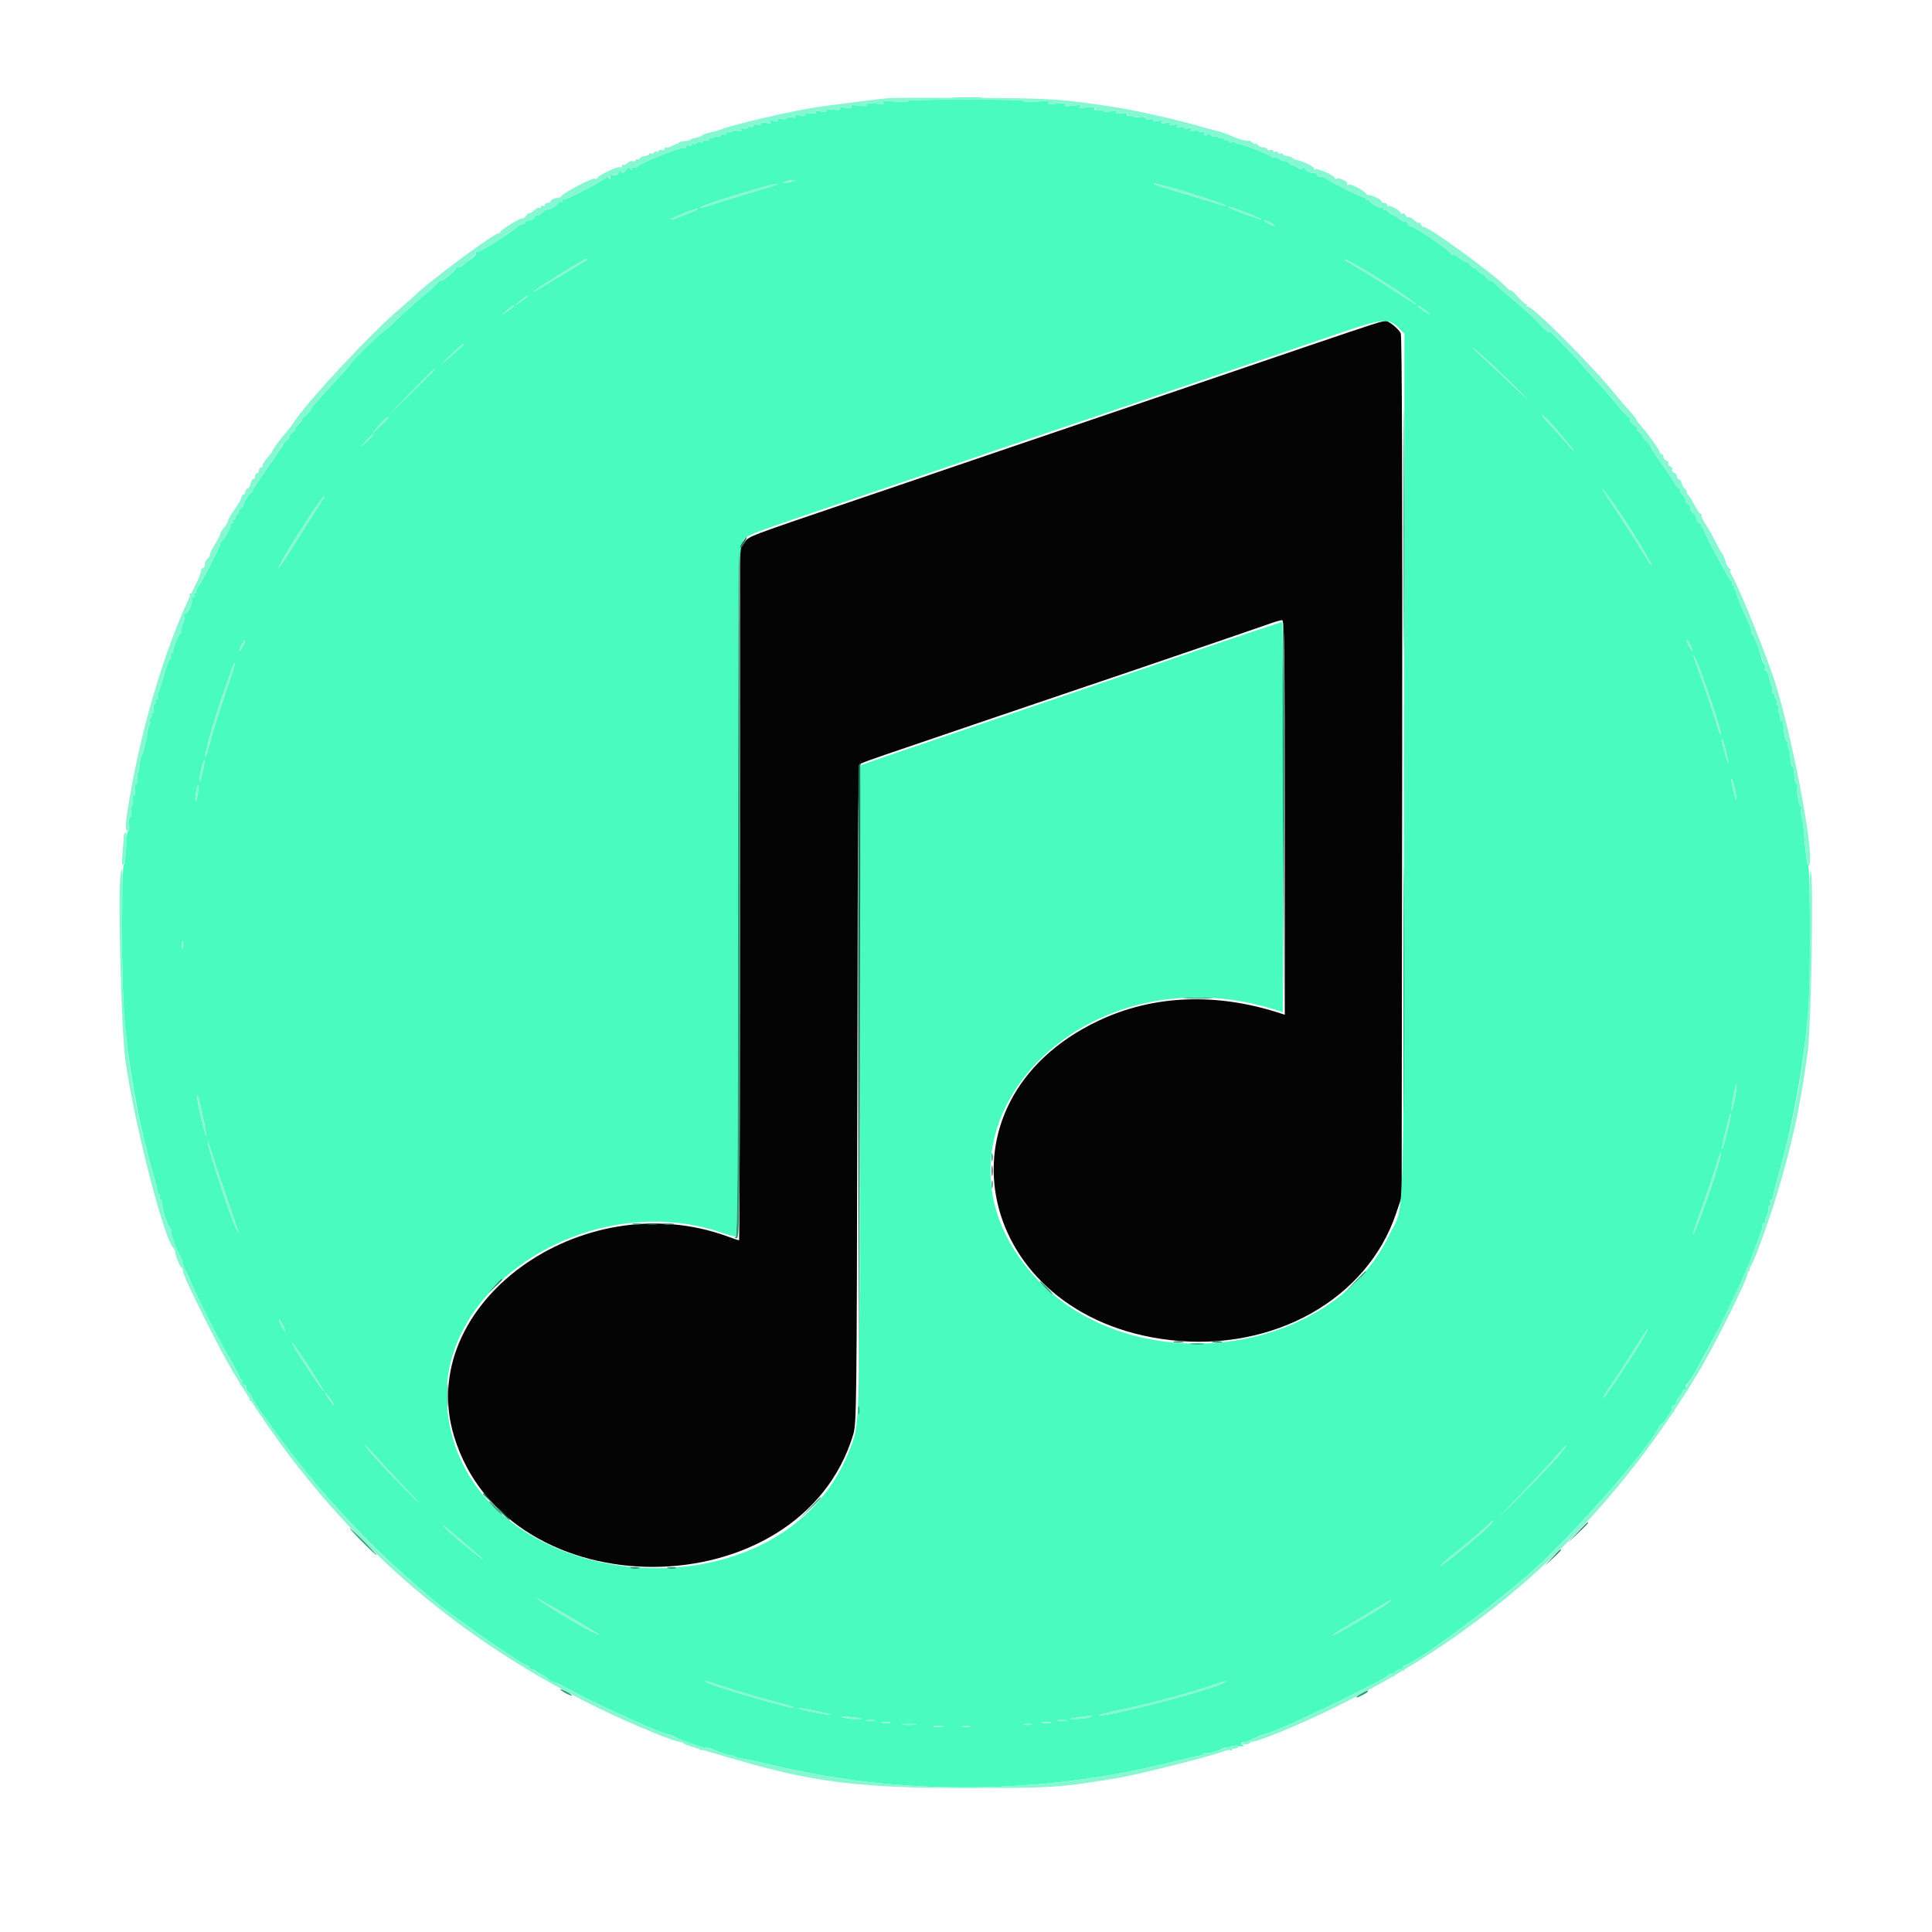 <svg id="svg" version="1.1" xmlns="http://www.w3.org/2000/svg" xmlns:xlink="http://www.w3.org/1999/xlink" width="400" height="400" viewBox="0, 0, 400,400"><g id="svgg"><path id="path0" d="M285.800 66.670 C 284.818 66.888,277.873 69.220,258.600 75.802 C 250.460 78.582,238.760 82.568,232.600 84.659 C 226.440 86.751,217.800 89.689,213.400 91.188 C 191.337 98.707,187.172 100.125,179.400 102.764 C 153.635 111.513,155.073 110.965,154.100 112.396 L 153.200 113.718 153.200 185.259 C 153.200 224.607,153.117 256.800,153.015 256.800 C 152.913 256.800,151.878 256.450,150.715 256.022 C 120.384 244.862,85.712 270.168,94.019 297.402 C 105.069 333.630,165.679 333.335,176.656 297.000 C 177.342 294.730,177.387 290.912,177.497 226.510 C 177.607 162.389,177.654 158.400,178.307 158.060 C 178.688 157.861,180.890 157.058,183.200 156.276 C 185.510 155.493,195.410 152.122,205.200 148.785 C 214.990 145.448,223.990 142.394,225.200 141.998 C 228.298 140.986,261.029 129.806,263.150 129.036 C 264.113 128.686,265.148 128.400,265.450 128.400 C 265.913 128.400,266.000 134.866,266.000 169.247 L 266.000 210.093 265.100 209.799 C 251.798 205.445,238.729 205.983,227.400 211.349 C 192.063 228.089,202.027 272.721,242.155 277.438 C 263.569 279.956,283.053 269.056,289.057 251.200 L 290.200 247.800 290.305 158.940 C 290.374 101.122,290.272 69.716,290.015 69.040 C 289.676 68.149,287.400 66.313,286.800 66.448 C 286.690 66.473,286.240 66.573,285.800 66.670 " stroke="none" fill="#040404" fill-rule="evenodd"></path><path id="path1" d="M197.717 20.297 C 199.211 20.374,201.551 20.374,202.917 20.296 C 204.282 20.218,203.060 20.155,200.200 20.155 C 197.340 20.156,196.222 20.220,197.717 20.297 M187.915 20.907 C 188.292 21.076,187.160 21.123,185.400 21.011 C 183.063 20.863,182.362 20.924,182.800 21.237 C 183.244 21.554,182.852 21.610,181.287 21.450 C 179.790 21.297,179.255 21.365,179.450 21.680 C 179.645 21.997,179.179 22.051,177.842 21.868 C 176.477 21.681,176.037 21.736,176.242 22.067 C 176.443 22.394,176.103 22.457,175.053 22.286 C 174.040 22.122,173.666 22.184,173.852 22.485 C 174.039 22.786,173.608 22.853,172.461 22.699 C 171.359 22.551,170.887 22.617,171.058 22.893 C 171.230 23.172,170.799 23.221,169.758 23.041 C 168.561 22.833,168.339 22.874,168.800 23.218 C 169.266 23.566,169.064 23.620,167.891 23.457 C 166.854 23.313,166.467 23.385,166.653 23.686 C 166.840 23.988,166.524 24.045,165.642 23.868 C 164.740 23.688,164.443 23.746,164.640 24.064 C 164.830 24.373,164.583 24.452,163.859 24.313 C 163.277 24.202,162.800 24.285,162.800 24.499 C 162.800 24.716,162.346 24.773,161.766 24.627 C 161.024 24.441,160.816 24.502,161.026 24.842 C 161.239 25.186,161.018 25.241,160.226 25.042 C 159.434 24.843,159.214 24.899,159.426 25.242 C 159.638 25.584,159.424 25.643,158.660 25.451 C 158.000 25.285,157.600 25.349,157.600 25.619 C 157.600 25.872,157.265 25.948,156.800 25.800 C 156.310 25.644,156.000 25.728,156.000 26.016 C 156.000 26.274,155.730 26.382,155.400 26.255 C 155.070 26.129,154.800 26.212,154.800 26.440 C 154.800 26.680,154.443 26.741,153.950 26.584 C 153.327 26.386,153.183 26.448,153.410 26.815 C 153.641 27.190,153.452 27.250,152.660 27.051 C 152.049 26.897,151.600 26.952,151.600 27.180 C 151.600 27.397,151.330 27.471,151.000 27.345 C 150.670 27.218,150.400 27.333,150.400 27.600 C 150.400 27.867,150.130 27.982,149.800 27.855 C 149.470 27.729,149.200 27.819,149.200 28.055 C 149.200 28.292,148.936 28.384,148.613 28.260 C 148.290 28.136,147.917 28.210,147.785 28.424 C 147.653 28.638,147.377 28.709,147.172 28.583 C 146.968 28.456,146.800 28.563,146.800 28.819 C 146.800 29.076,146.530 29.182,146.200 29.055 C 145.870 28.929,145.600 29.019,145.600 29.255 C 145.600 29.492,145.336 29.584,145.013 29.460 C 144.690 29.336,144.317 29.410,144.185 29.624 C 144.053 29.838,143.777 29.909,143.572 29.783 C 143.368 29.656,143.200 29.738,143.200 29.964 C 143.200 30.190,142.930 30.271,142.600 30.145 C 142.270 30.018,142.000 30.124,142.000 30.381 C 142.000 30.637,141.831 30.743,141.624 30.615 C 141.122 30.304,132.000 33.972,132.000 34.484 C 132.000 34.705,131.730 34.782,131.400 34.655 C 131.070 34.529,130.797 34.644,130.794 34.913 C 130.789 35.293,130.719 35.292,130.476 34.909 C 130.246 34.547,130.017 34.622,129.605 35.194 C 129.153 35.821,128.930 35.877,128.446 35.485 C 128.044 35.160,127.937 35.151,128.121 35.458 C 128.423 35.963,127.343 36.536,126.764 36.178 C 126.564 36.054,126.397 36.278,126.394 36.676 C 126.389 37.238,126.310 37.278,126.042 36.855 C 125.852 36.555,125.630 36.477,125.548 36.682 C 125.336 37.216,116.912 41.578,116.633 41.299 C 116.505 41.171,116.400 41.287,116.400 41.557 C 116.400 41.827,116.220 41.936,116.000 41.800 C 115.780 41.664,115.600 41.739,115.600 41.966 C 115.600 42.193,115.060 42.659,114.400 43.000 C 113.740 43.341,113.200 43.519,113.200 43.395 C 113.200 43.270,112.813 43.530,112.339 43.971 C 111.866 44.412,111.345 44.690,111.181 44.588 C 111.018 44.487,110.781 44.674,110.654 45.002 C 110.528 45.331,110.059 45.600,109.613 45.600 C 109.166 45.600,108.800 45.780,108.800 46.000 C 108.800 46.220,108.543 46.400,108.229 46.400 C 107.914 46.400,107.414 46.625,107.118 46.900 C 105.504 48.396,99.120 52.398,98.731 52.158 C 98.463 51.992,98.386 52.054,98.543 52.308 C 98.862 52.825,96.648 54.501,96.191 54.088 C 96.015 53.930,95.990 54.006,96.134 54.258 C 96.379 54.688,95.360 55.403,94.700 55.264 C 94.535 55.229,94.400 55.365,94.400 55.566 C 94.400 55.768,93.642 56.533,92.715 57.266 C 91.788 58.000,91.178 58.330,91.359 58.000 C 91.540 57.670,91.263 57.877,90.744 58.461 C 90.225 59.044,88.540 60.555,87.000 61.819 C 85.460 63.082,83.240 65.080,82.066 66.258 C 80.892 67.436,79.808 68.400,79.657 68.400 C 79.506 68.400,77.740 70.019,75.733 71.998 C 73.725 73.977,72.289 75.477,72.542 75.331 C 72.794 75.186,71.920 76.225,70.600 77.641 C 66.352 82.197,64.083 84.800,64.345 84.816 C 64.485 84.825,63.970 85.389,63.200 86.069 C 62.430 86.749,62.070 87.177,62.400 87.020 C 62.730 86.864,62.495 87.200,61.878 87.768 C 61.260 88.335,60.900 88.806,61.078 88.813 C 61.255 88.821,60.975 89.181,60.456 89.613 C 59.936 90.046,59.666 90.406,59.856 90.413 C 60.045 90.421,59.831 90.736,59.379 91.113 C 58.928 91.491,58.542 91.949,58.522 92.131 C 58.503 92.313,57.072 94.455,55.343 96.891 C 53.614 99.328,52.245 101.474,52.300 101.661 C 52.355 101.847,52.225 102.000,52.010 102.000 C 51.645 102.000,50.408 104.025,50.363 104.696 C 50.352 104.863,50.082 105.146,49.763 105.325 C 49.444 105.503,49.288 105.818,49.415 106.025 C 49.543 106.231,49.457 106.400,49.224 106.400 C 48.991 106.400,48.800 106.670,48.800 107.000 C 48.800 107.330,48.609 107.600,48.376 107.600 C 48.143 107.600,48.064 107.780,48.200 108.000 C 48.336 108.220,48.227 108.400,47.957 108.400 C 47.687 108.400,47.584 108.518,47.728 108.661 C 47.993 108.926,46.541 111.594,45.887 112.045 C 45.692 112.179,45.556 112.409,45.586 112.555 C 45.673 112.984,41.131 121.787,40.746 121.934 C 40.553 122.008,40.497 122.233,40.621 122.434 C 40.745 122.635,40.646 122.800,40.400 122.800 C 40.154 122.800,40.064 122.980,40.200 123.200 C 40.336 123.420,40.257 123.600,40.024 123.600 C 39.791 123.600,39.600 123.390,39.600 123.133 C 39.600 122.877,39.484 122.782,39.343 122.924 C 39.202 123.065,39.298 123.436,39.557 123.748 C 40.199 124.522,38.912 127.328,38.064 127.003 C 37.612 126.830,37.587 126.902,37.946 127.335 C 38.296 127.756,38.260 128.237,37.797 129.344 C 37.463 130.145,37.327 130.803,37.495 130.806 C 37.663 130.809,37.608 130.944,37.372 131.106 C 36.794 131.504,35.581 134.648,35.888 134.955 C 36.023 135.090,35.904 135.200,35.624 135.200 C 35.335 135.200,35.214 135.460,35.345 135.800 C 35.471 136.130,35.424 136.400,35.239 136.400 C 34.973 136.400,34.086 138.859,33.760 140.500 C 33.727 140.665,33.655 140.890,33.600 141.000 C 33.545 141.110,33.455 141.380,33.400 141.600 C 33.345 141.820,33.255 142.090,33.200 142.200 C 33.145 142.310,33.078 142.565,33.050 142.767 C 33.023 142.968,32.877 143.256,32.728 143.406 C 32.578 143.556,32.552 143.931,32.670 144.239 C 32.789 144.548,32.676 144.800,32.419 144.800 C 32.163 144.800,32.056 144.968,32.183 145.172 C 32.309 145.377,32.223 145.662,31.990 145.806 C 31.758 145.950,31.677 146.412,31.811 146.834 C 31.952 147.279,31.865 147.600,31.603 147.600 C 31.356 147.600,31.256 147.768,31.383 147.972 C 31.509 148.177,31.427 148.460,31.200 148.600 C 30.973 148.740,30.891 149.023,31.017 149.228 C 31.144 149.432,31.110 149.822,30.943 150.093 C 30.775 150.364,30.617 150.859,30.592 151.193 C 30.499 152.429,29.428 156.800,29.217 156.801 C 29.098 156.801,28.982 157.322,28.960 157.957 C 28.937 158.592,28.776 159.447,28.600 159.856 C 28.425 160.265,28.321 161.005,28.369 161.500 C 28.418 161.995,28.296 162.400,28.098 162.400 C 27.900 162.400,27.822 162.966,27.923 163.657 C 28.031 164.396,27.950 164.817,27.726 164.678 C 27.504 164.541,27.417 164.935,27.518 165.621 C 27.613 166.270,27.522 166.800,27.315 166.800 C 27.108 166.800,27.018 167.340,27.115 168.000 C 27.212 168.660,27.127 169.200,26.926 169.200 C 26.725 169.200,26.634 169.830,26.724 170.600 C 26.814 171.370,26.733 172.001,26.544 172.003 C 26.355 172.005,26.144 173.485,26.075 175.292 C 26.007 177.099,25.819 178.763,25.657 178.989 C 25.042 179.852,25.123 203.981,25.765 211.107 C 26.750 222.040,28.872 233.400,31.756 243.177 C 32.304 245.035,32.662 246.700,32.552 246.877 C 32.443 247.055,32.563 247.200,32.819 247.200 C 33.076 247.200,33.182 247.470,33.055 247.800 C 32.929 248.130,33.007 248.400,33.230 248.400 C 33.453 248.400,33.584 248.625,33.522 248.900 C 33.351 249.655,34.874 254.400,35.287 254.400 C 35.485 254.400,35.548 254.561,35.426 254.758 C 35.305 254.954,35.480 255.772,35.815 256.575 C 36.151 257.378,36.301 258.252,36.149 258.518 C 35.996 258.783,36.024 258.862,36.209 258.693 C 36.616 258.324,37.741 260.646,37.751 261.875 C 37.754 262.356,37.872 262.679,38.012 262.592 C 38.153 262.506,38.686 263.462,39.198 264.717 C 40.615 268.196,45.041 276.962,47.450 281.060 C 48.632 283.074,49.600 284.919,49.600 285.160 C 49.600 285.402,49.802 285.600,50.049 285.600 C 50.352 285.600,50.330 285.802,49.981 286.223 C 49.697 286.565,49.630 286.814,49.832 286.775 C 50.651 286.619,51.233 286.822,51.009 287.185 C 50.878 287.397,51.119 287.919,51.545 288.345 C 52.131 288.931,52.208 289.234,51.860 289.589 C 51.520 289.935,51.519 290.024,51.856 289.929 C 52.107 289.858,53.699 291.780,55.394 294.200 C 64.244 306.833,75.312 319.049,86.390 328.411 C 87.815 329.615,89.220 330.822,89.512 331.093 C 92.283 333.665,108.180 344.800,109.080 344.800 C 109.366 344.800,109.600 344.980,109.600 345.200 C 109.600 345.420,109.834 345.600,110.120 345.600 C 110.406 345.600,110.865 345.825,111.140 346.100 C 111.415 346.375,111.770 346.600,111.930 346.600 C 112.432 346.600,114.381 348.282,114.190 348.550 C 114.089 348.691,114.205 348.641,114.447 348.440 C 114.729 348.204,115.555 348.465,116.744 349.165 C 120.893 351.607,135.913 358.554,137.877 358.940 C 139.298 359.219,141.208 360.259,140.907 360.591 C 140.738 360.776,140.802 360.813,141.050 360.671 C 141.297 360.530,142.467 360.758,143.650 361.178 C 144.832 361.598,145.545 361.955,145.233 361.971 C 144.922 361.987,144.782 362.116,144.924 362.257 C 145.065 362.398,145.430 362.307,145.734 362.055 C 146.159 361.702,146.697 361.776,148.044 362.372 C 149.010 362.799,150.292 363.238,150.893 363.347 C 151.495 363.455,152.150 363.646,152.350 363.769 C 152.550 363.893,153.318 364.075,154.057 364.174 C 154.796 364.274,157.650 364.895,160.400 365.555 C 186.551 371.830,216.136 371.539,242.902 364.744 C 245.488 364.087,247.963 363.523,248.402 363.490 C 248.841 363.457,249.200 363.277,249.200 363.091 C 249.200 362.905,249.354 362.848,249.541 362.964 C 249.879 363.172,251.959 362.611,253.281 361.955 C 253.681 361.756,254.063 361.778,254.205 362.008 C 254.338 362.224,254.662 362.397,254.924 362.394 C 255.210 362.390,255.161 362.233,254.800 362.000 C 254.133 361.569,254.855 361.406,256.800 361.549 C 257.593 361.608,257.676 361.539,257.200 361.218 C 256.595 360.809,257.128 360.627,258.727 360.697 C 259.016 360.710,259.148 360.615,259.020 360.487 C 258.766 360.232,260.920 359.174,262.191 358.930 C 264.640 358.458,287.220 347.600,287.539 346.741 C 287.615 346.535,287.965 346.599,288.316 346.883 C 288.667 347.167,288.838 347.207,288.697 346.971 C 288.290 346.290,289.815 345.175,290.383 345.739 C 290.735 346.088,290.783 346.030,290.581 345.500 C 290.429 345.100,290.500 344.800,290.747 344.800 C 292.645 344.800,310.941 331.166,318.600 324.046 C 327.242 316.011,341.510 299.669,343.286 295.772 C 343.529 295.237,343.865 294.800,344.032 294.800 C 344.198 294.800,344.725 294.169,345.202 293.398 C 345.723 292.553,346.254 292.106,346.534 292.274 C 346.791 292.428,346.755 292.252,346.455 291.882 C 345.989 291.307,346.003 291.174,346.553 290.963 C 346.906 290.827,347.113 290.582,347.012 290.419 C 346.910 290.255,347.181 289.741,347.614 289.277 C 348.046 288.813,348.400 288.227,348.400 287.974 C 348.400 287.712,348.683 287.623,349.057 287.766 C 349.581 287.968,349.620 287.906,349.252 287.462 C 348.897 287.035,348.927 286.792,349.383 286.414 C 349.709 286.143,350.792 284.409,351.788 282.561 C 352.785 280.712,354.440 277.640,355.468 275.734 C 356.495 273.828,358.271 270.234,359.415 267.748 C 360.559 265.263,361.618 263.352,361.769 263.502 C 361.919 263.653,361.912 263.437,361.753 263.022 C 361.536 262.458,361.597 262.351,361.994 262.596 C 362.349 262.816,362.428 262.769,362.235 262.456 C 362.076 262.199,362.488 260.596,363.151 258.894 C 364.840 254.555,364.936 254.262,364.846 253.700 C 364.801 253.425,364.983 253.200,365.249 253.200 C 365.515 253.200,365.631 253.097,365.505 252.972 C 365.380 252.846,365.515 252.284,365.807 251.722 C 366.098 251.160,366.242 250.453,366.126 250.150 C 366.009 249.848,366.108 249.600,366.345 249.600 C 366.581 249.600,366.671 249.330,366.545 249.000 C 366.418 248.670,366.475 248.400,366.672 248.400 C 366.869 248.400,367.055 248.085,367.086 247.700 C 367.118 247.315,367.872 244.390,368.763 241.200 C 371.392 231.791,373.465 220.117,374.412 209.400 C 374.875 204.154,374.828 179.201,374.355 179.200 C 374.146 179.200,373.663 175.162,373.374 171.000 C 373.328 170.340,373.160 169.482,373.000 169.094 C 372.840 168.706,372.803 168.030,372.918 167.593 C 373.032 167.156,372.985 166.886,372.813 166.992 C 372.448 167.218,371.866 163.341,372.187 162.821 C 372.307 162.627,372.212 162.404,371.975 162.325 C 371.739 162.246,371.514 161.348,371.474 160.328 C 371.435 159.309,371.267 158.559,371.101 158.661 C 370.936 158.763,370.769 158.342,370.732 157.724 C 370.602 155.594,370.569 155.397,370.262 154.900 C 370.092 154.625,370.055 154.235,370.179 154.034 C 370.303 153.833,370.219 153.606,369.992 153.531 C 369.765 153.455,369.504 152.675,369.413 151.797 C 369.321 150.918,369.214 150.110,369.176 150.000 C 369.137 149.890,369.127 149.665,369.153 149.500 C 369.179 149.335,368.999 149.200,368.753 149.200 C 368.504 149.200,368.399 148.847,368.516 148.400 C 368.631 147.960,368.550 147.600,368.336 147.600 C 368.121 147.600,368.060 147.240,368.200 146.800 C 368.342 146.351,368.272 146.000,368.040 146.000 C 367.812 146.000,367.722 145.748,367.840 145.440 C 367.958 145.133,367.859 144.760,367.621 144.613 C 367.382 144.465,367.291 144.177,367.417 143.972 C 367.544 143.768,367.437 143.600,367.181 143.600 C 366.924 143.600,366.811 143.348,366.930 143.039 C 367.048 142.731,367.022 142.356,366.872 142.206 C 366.723 142.056,366.590 141.813,366.577 141.667 C 366.479 140.508,365.864 138.800,365.545 138.800 C 365.329 138.800,365.269 138.612,365.411 138.382 C 365.553 138.153,365.489 137.748,365.268 137.482 C 365.048 137.217,364.830 136.820,364.783 136.600 C 364.379 134.695,363.029 131.200,362.697 131.200 C 362.508 131.200,362.441 131.058,362.548 130.884 C 362.656 130.710,362.501 130.035,362.205 129.384 C 360.462 125.551,359.467 123.076,359.467 122.573 C 359.467 122.258,359.306 122.000,359.110 122.000 C 358.913 122.000,358.864 121.820,359.000 121.600 C 359.136 121.380,359.046 121.200,358.800 121.200 C 358.554 121.200,358.455 121.035,358.579 120.834 C 358.703 120.633,358.659 120.408,358.481 120.334 C 358.044 120.153,352.573 109.915,352.700 109.516 C 352.755 109.342,352.609 109.200,352.376 109.200 C 352.143 109.200,352.052 109.039,352.174 108.842 C 352.296 108.645,352.126 108.381,351.798 108.254 C 351.469 108.128,351.200 107.679,351.200 107.255 C 351.200 106.832,350.930 106.382,350.600 106.255 C 350.270 106.129,350.000 105.679,350.000 105.255 C 350.000 104.832,349.719 104.378,349.375 104.246 C 349.031 104.114,348.844 103.852,348.961 103.663 C 349.077 103.475,348.812 102.934,348.371 102.461 C 347.930 101.987,347.711 101.594,347.884 101.587 C 348.058 101.580,347.912 101.355,347.560 101.087 C 347.208 100.819,346.904 100.458,346.883 100.284 C 346.862 100.110,345.639 98.283,344.166 96.225 C 342.692 94.166,341.557 92.393,341.643 92.286 C 341.729 92.178,341.350 91.716,340.800 91.258 C 340.250 90.801,339.955 90.421,340.144 90.413 C 340.334 90.406,340.064 90.046,339.544 89.613 C 339.025 89.181,338.759 88.821,338.954 88.813 C 339.149 88.806,338.832 88.426,338.250 87.968 C 337.668 87.510,337.295 86.970,337.420 86.768 C 337.545 86.566,337.477 86.400,337.269 86.400 C 337.060 86.400,335.845 85.106,334.567 83.525 C 333.289 81.944,331.098 79.434,329.696 77.949 C 328.295 76.464,327.136 75.171,327.120 75.077 C 327.104 74.982,325.451 73.218,323.446 71.157 C 321.441 69.096,320.070 67.757,320.400 68.181 C 321.468 69.556,319.968 68.436,318.461 66.734 C 317.725 65.902,315.340 63.749,313.161 61.948 C 310.983 60.148,309.200 58.512,309.200 58.314 C 309.200 58.115,309.034 58.055,308.832 58.180 C 308.630 58.305,308.090 57.932,307.632 57.350 C 307.174 56.768,306.794 56.451,306.787 56.646 C 306.779 56.841,306.419 56.575,305.987 56.056 C 305.554 55.536,305.194 55.266,305.187 55.456 C 305.179 55.645,304.819 55.375,304.387 54.856 C 303.954 54.336,303.600 54.043,303.600 54.203 C 303.600 54.364,302.992 54.031,302.249 53.465 C 301.507 52.898,300.787 52.547,300.649 52.684 C 300.512 52.821,300.400 52.732,300.400 52.485 C 300.400 51.998,292.735 46.800,292.016 46.800 C 291.773 46.800,291.472 46.531,291.346 46.202 C 291.219 45.874,290.962 45.700,290.773 45.817 C 290.584 45.934,290.093 45.708,289.681 45.315 C 289.270 44.922,288.678 44.545,288.367 44.478 C 288.055 44.411,287.602 44.099,287.360 43.784 C 287.119 43.470,286.804 43.330,286.660 43.473 C 286.517 43.616,286.400 43.493,286.400 43.200 C 286.400 42.907,286.287 42.779,286.149 42.917 C 285.810 43.257,283.600 42.085,283.600 41.566 C 283.600 41.339,283.420 41.264,283.200 41.400 C 282.980 41.536,282.800 41.427,282.800 41.157 C 282.800 40.887,282.692 40.775,282.559 40.907 C 282.340 41.126,274.871 37.402,274.400 36.839 C 274.290 36.708,273.840 36.600,273.400 36.600 C 272.960 36.600,272.635 36.406,272.677 36.169 C 272.720 35.931,272.360 35.768,271.877 35.806 C 271.395 35.843,270.685 35.515,270.300 35.076 C 269.888 34.606,269.600 34.486,269.600 34.785 C 269.600 35.155,269.330 35.115,268.600 34.637 C 268.050 34.276,267.600 34.089,267.600 34.219 C 267.600 34.350,267.309 34.166,266.954 33.811 C 266.598 33.455,266.105 33.232,265.857 33.314 C 265.610 33.397,265.157 33.214,264.852 32.909 C 264.547 32.604,264.050 32.449,263.748 32.564 C 263.447 32.680,263.200 32.625,263.200 32.441 C 263.200 32.122,257.917 30.034,256.635 29.846 C 256.299 29.797,255.910 29.644,255.772 29.506 C 255.635 29.368,255.269 29.352,254.961 29.470 C 254.652 29.589,254.400 29.476,254.400 29.219 C 254.400 28.963,254.232 28.856,254.028 28.983 C 253.823 29.109,253.540 29.027,253.400 28.800 C 253.260 28.573,252.990 28.483,252.800 28.600 C 252.610 28.717,252.347 28.638,252.215 28.424 C 252.083 28.210,251.710 28.136,251.387 28.260 C 251.064 28.384,250.800 28.303,250.800 28.080 C 250.800 27.857,250.412 27.776,249.937 27.900 C 249.290 28.070,249.157 27.993,249.403 27.595 C 249.640 27.211,249.550 27.133,249.078 27.315 C 248.719 27.452,248.330 27.410,248.212 27.220 C 248.095 27.030,247.611 26.977,247.137 27.101 C 246.509 27.265,246.360 27.188,246.588 26.820 C 246.818 26.448,246.676 26.385,246.050 26.584 C 245.581 26.733,245.200 26.680,245.200 26.464 C 245.200 26.250,244.812 26.176,244.337 26.300 C 243.732 26.459,243.563 26.383,243.771 26.047 C 243.987 25.697,243.771 25.642,242.974 25.842 C 242.182 26.041,241.961 25.986,242.174 25.642 C 242.386 25.299,242.166 25.243,241.374 25.442 C 240.582 25.641,240.361 25.586,240.574 25.242 C 240.784 24.902,240.576 24.841,239.834 25.027 C 239.231 25.179,238.800 25.118,238.800 24.881 C 238.800 24.658,238.440 24.569,238.000 24.684 C 237.560 24.799,237.200 24.697,237.200 24.457 C 237.200 24.185,236.709 24.104,235.900 24.244 C 234.902 24.415,234.739 24.367,235.200 24.034 C 235.655 23.706,235.471 23.664,234.438 23.863 C 233.496 24.044,233.159 23.989,233.347 23.686 C 233.533 23.385,233.146 23.313,232.109 23.457 C 230.951 23.618,230.739 23.564,231.200 23.227 C 231.654 22.896,231.361 22.847,230.000 23.027 C 228.679 23.201,228.360 23.152,228.800 22.844 C 229.243 22.533,228.991 22.488,227.838 22.674 C 226.716 22.854,226.355 22.796,226.558 22.467 C 226.763 22.137,226.307 22.073,224.921 22.238 C 223.491 22.408,223.153 22.356,223.600 22.036 C 224.044 21.717,223.689 21.673,222.237 21.866 C 220.841 22.051,220.354 21.997,220.550 21.680 C 220.745 21.365,220.210 21.297,218.713 21.450 C 217.148 21.610,216.756 21.554,217.200 21.237 C 217.638 20.924,216.937 20.863,214.600 21.011 C 212.840 21.123,211.708 21.076,212.085 20.907 C 212.462 20.738,207.024 20.600,200.000 20.600 C 192.976 20.600,187.538 20.738,187.915 20.907 M164.000 37.600 C 162.632 38.038,161.581 38.038,162.600 37.600 C 163.040 37.411,163.760 37.262,164.200 37.268 C 164.843 37.277,164.804 37.343,164.000 37.600 M155.800 39.790 C 152.500 40.755,148.735 41.917,147.434 42.373 C 146.133 42.829,144.997 43.130,144.909 43.043 C 144.552 42.685,159.378 38.087,161.000 38.052 C 161.440 38.043,159.100 38.825,155.800 39.790 M242.374 38.825 C 246.484 39.945,254.084 42.450,253.908 42.625 C 253.830 42.704,252.333 42.310,250.583 41.751 C 248.832 41.192,245.330 40.128,242.800 39.386 C 237.796 37.919,237.469 37.487,242.374 38.825 M258.040 44.040 C 259.808 44.721,261.188 45.346,261.106 45.427 C 260.963 45.571,254.772 43.280,254.433 42.958 C 254.036 42.581,255.032 42.880,258.040 44.040 M144.367 43.360 C 144.022 43.691,139.059 45.592,138.915 45.449 C 138.833 45.366,139.898 44.835,141.283 44.269 C 143.618 43.314,144.768 42.975,144.367 43.360 M263.200 46.200 C 263.750 46.514,264.020 46.772,263.800 46.772 C 263.580 46.772,262.950 46.514,262.400 46.200 C 261.850 45.886,261.580 45.628,261.800 45.628 C 262.020 45.628,262.650 45.886,263.200 46.200 M121.567 53.745 C 121.475 53.825,118.700 55.530,115.400 57.534 C 112.100 59.538,109.902 60.777,110.516 60.289 C 111.949 59.149,120.883 53.664,121.367 53.627 C 121.568 53.612,121.658 53.665,121.567 53.745 M284.600 57.145 C 288.529 59.573,293.200 62.766,293.200 63.025 C 293.200 63.114,291.028 61.752,288.373 59.998 C 285.718 58.244,282.388 56.161,280.973 55.370 C 279.558 54.579,278.400 53.852,278.400 53.755 C 278.400 53.478,280.694 54.732,284.600 57.145 M109.200 61.373 C 109.200 61.468,108.615 61.933,107.900 62.406 L 106.600 63.266 107.800 62.235 C 109.031 61.178,109.200 61.073,109.200 61.373 M106.400 63.373 C 106.400 63.468,105.815 63.933,105.100 64.406 L 103.800 65.266 105.000 64.235 C 106.231 63.178,106.400 63.073,106.400 63.373 M296.000 65.054 C 296.000 65.164,295.460 64.870,294.800 64.400 C 294.140 63.930,293.600 63.456,293.600 63.346 C 293.600 63.236,294.140 63.530,294.800 64.000 C 295.460 64.470,296.000 64.944,296.000 65.054 M289.427 67.747 L 290.775 69.095 290.682 158.247 C 290.577 258.643,290.882 248.892,287.637 255.687 C 275.393 281.330,234.032 286.187,214.209 264.308 C 187.713 235.064,223.175 196.000,264.300 209.129 L 265.600 209.544 265.600 169.172 C 265.600 146.967,265.555 128.801,265.500 128.803 C 265.152 128.814,258.722 130.960,245.800 135.378 C 237.660 138.162,228.660 141.228,225.800 142.192 C 222.940 143.156,214.210 146.128,206.400 148.796 C 198.590 151.464,190.040 154.372,187.400 155.258 C 184.760 156.143,181.565 157.237,180.300 157.688 L 178.000 158.507 178.000 225.380 C 178.000 296.740,178.060 294.577,175.941 300.083 C 161.396 337.886,94.722 330.127,92.513 290.375 C 91.139 265.659,122.848 246.065,149.423 255.208 C 150.689 255.644,151.967 256.000,152.263 256.000 C 152.710 256.000,152.800 244.198,152.800 185.187 C 152.800 108.476,152.686 112.480,154.916 111.019 C 155.886 110.382,158.372 109.496,175.200 103.787 C 179.930 102.182,191.540 98.225,201.000 94.992 C 210.460 91.760,219.460 88.702,221.000 88.197 C 222.540 87.692,230.190 85.091,238.000 82.417 C 245.810 79.743,255.890 76.303,260.400 74.773 C 264.910 73.242,272.200 70.747,276.600 69.228 C 286.102 65.948,287.470 65.790,289.427 67.747 M313.404 79.800 C 316.979 83.329,317.199 83.590,314.234 80.785 C 312.015 78.687,308.670 75.557,306.800 73.829 C 304.478 71.684,304.215 71.372,305.971 72.844 C 307.384 74.030,310.730 77.160,313.404 79.800 M95.586 71.733 C 92.013 74.983,90.723 76.007,93.107 73.700 C 94.528 72.325,95.799 71.200,95.931 71.200 C 96.063 71.200,95.908 71.440,95.586 71.733 M90.000 76.507 C 90.000 76.565,87.885 78.680,85.300 81.207 L 80.600 85.800 85.193 81.100 C 89.460 76.734,90.000 76.218,90.000 76.507 M322.467 89.152 C 323.713 90.608,325.125 92.340,325.604 93.000 C 326.082 93.660,325.693 93.300,324.739 92.200 C 323.784 91.100,322.013 89.140,320.802 87.844 C 319.591 86.548,318.960 85.717,319.400 85.996 C 319.840 86.275,321.220 87.695,322.467 89.152 M80.400 86.519 C 80.400 86.584,79.643 87.349,78.718 88.219 L 77.037 89.800 78.418 88.134 C 79.594 86.716,80.400 86.059,80.400 86.519 M77.200 90.125 C 77.200 90.194,76.615 90.779,75.900 91.425 L 74.600 92.600 75.775 91.300 C 76.870 90.088,77.200 89.816,77.200 90.125 M334.526 104.900 C 337.402 109.050,342.134 116.799,341.922 117.012 C 341.846 117.088,340.905 115.676,339.832 113.875 C 338.759 112.074,336.468 108.485,334.740 105.900 C 333.012 103.315,331.680 101.200,331.780 101.200 C 331.879 101.200,333.115 102.865,334.526 104.900 M66.656 103.700 C 66.303 104.195,64.268 107.390,62.135 110.800 C 58.422 116.735,56.924 118.920,58.007 116.822 C 59.771 113.403,66.618 102.800,67.061 102.800 C 67.191 102.800,67.009 103.205,66.656 103.700 M50.247 133.865 C 49.909 134.489,49.625 134.873,49.616 134.719 C 49.589 134.243,50.520 132.386,50.696 132.563 C 50.788 132.654,50.586 133.240,50.247 133.865 M350.372 134.600 C 350.372 134.820,350.114 134.550,349.800 134.000 C 349.486 133.450,349.228 132.820,349.228 132.600 C 349.228 132.380,349.486 132.650,349.800 133.200 C 350.114 133.750,350.372 134.380,350.372 134.600 M354.262 145.106 C 355.472 148.685,356.393 151.820,356.309 152.073 C 356.225 152.325,355.739 151.108,355.230 149.366 C 354.720 147.625,353.527 144.040,352.578 141.400 C 350.408 135.366,350.166 134.545,351.220 136.800 C 351.682 137.790,353.051 141.528,354.262 145.106 M46.631 143.609 C 45.465 147.014,44.098 151.377,43.594 153.305 C 43.089 155.232,42.600 156.733,42.506 156.639 C 42.242 156.375,44.202 149.474,46.164 143.762 C 48.277 137.612,48.461 137.128,48.625 137.291 C 48.694 137.361,47.797 140.203,46.631 143.609 M357.791 157.571 C 357.901 158.357,357.637 157.740,357.204 156.200 C 356.772 154.660,356.432 153.220,356.449 153.000 C 356.498 152.353,357.572 156.013,357.791 157.571 M41.971 159.771 C 41.697 161.000,41.394 161.928,41.300 161.833 C 41.206 161.739,41.354 160.657,41.629 159.429 C 41.903 158.200,42.206 157.272,42.300 157.367 C 42.394 157.461,42.246 158.543,41.971 159.771 M359.514 165.400 C 359.509 165.840,359.274 165.300,358.991 164.200 C 358.708 163.100,358.481 161.840,358.486 161.400 C 358.491 160.960,358.726 161.500,359.009 162.600 C 359.292 163.700,359.519 164.960,359.514 165.400 M40.960 164.360 C 40.813 165.277,40.610 165.943,40.507 165.840 C 40.404 165.738,40.446 164.910,40.600 164.000 C 40.754 163.090,40.958 162.424,41.053 162.520 C 41.148 162.615,41.107 163.443,40.960 164.360 M37.876 196.300 C 37.775 196.685,37.693 196.370,37.693 195.600 C 37.693 194.830,37.775 194.515,37.876 194.900 C 37.976 195.285,37.976 195.915,37.876 196.300 M359.200 227.400 C 358.926 228.850,358.626 229.959,358.533 229.866 C 358.439 229.772,358.582 228.505,358.850 227.050 C 359.118 225.595,359.418 224.485,359.517 224.584 C 359.616 224.683,359.474 225.950,359.200 227.400 M42.001 231.154 C 42.455 233.218,42.754 234.980,42.665 235.068 C 42.469 235.265,40.781 228.035,40.829 227.200 C 40.880 226.303,41.093 227.020,42.001 231.154 M357.600 234.400 C 357.106 236.399,356.630 237.963,356.541 237.875 C 356.453 237.786,356.781 236.074,357.270 234.070 C 357.758 232.065,358.235 230.502,358.328 230.595 C 358.422 230.688,358.094 232.401,357.600 234.400 M46.616 247.000 C 47.973 250.960,49.202 254.560,49.348 255.000 C 49.494 255.440,49.252 255.080,48.810 254.200 C 47.837 252.262,43.380 238.761,43.066 236.800 C 42.941 236.022,43.132 236.377,43.495 237.600 C 43.855 238.810,45.259 243.040,46.616 247.000 M354.973 243.653 C 353.293 248.876,350.750 255.684,350.553 255.486 C 350.479 255.412,351.300 252.933,352.378 249.976 C 353.456 247.019,354.752 243.191,355.258 241.468 C 355.765 239.746,356.237 238.510,356.307 238.721 C 356.378 238.933,355.777 241.152,354.973 243.653 M58.600 274.400 C 58.941 275.060,59.131 275.600,59.021 275.600 C 58.911 275.600,58.541 275.060,58.200 274.400 C 57.859 273.740,57.669 273.200,57.779 273.200 C 57.889 273.200,58.259 273.740,58.600 274.400 M340.180 277.100 C 338.359 280.257,332.445 289.125,331.962 289.424 C 331.713 289.577,332.492 288.285,333.692 286.551 C 334.892 284.818,337.011 281.555,338.401 279.300 C 340.973 275.129,342.175 273.642,340.180 277.100 M64.144 283.300 C 65.813 285.885,67.098 288.000,66.999 288.000 C 66.795 288.000,62.621 281.798,61.212 279.400 C 59.429 276.365,61.118 278.612,64.144 283.300 M68.400 289.600 C 68.870 290.260,69.164 290.800,69.054 290.800 C 68.944 290.800,68.470 290.260,68.000 289.600 C 67.530 288.940,67.236 288.400,67.346 288.400 C 67.456 288.400,67.930 288.940,68.400 289.600 M79.326 303.200 C 80.206 304.190,82.832 306.988,85.163 309.417 C 87.728 312.091,87.190 311.618,83.799 308.217 C 80.718 305.128,77.412 301.610,76.451 300.400 C 74.541 297.995,75.728 299.151,79.326 303.200 M323.134 300.896 C 322.400 301.829,319.209 305.204,316.042 308.396 L 310.284 314.200 315.244 309.000 C 317.972 306.140,321.092 302.765,322.178 301.500 C 324.487 298.811,325.057 298.450,323.134 300.896 M308.370 315.837 C 307.161 317.131,301.542 321.871,299.400 323.405 C 296.984 325.135,298.511 323.735,303.200 319.921 C 305.510 318.042,307.743 316.121,308.162 315.652 C 308.581 315.183,309.017 314.800,309.132 314.800 C 309.246 314.800,308.903 315.267,308.370 315.837 M98.801 321.755 C 101.358 323.966,99.559 322.679,96.000 319.751 C 94.350 318.394,92.550 316.783,92.000 316.171 C 91.112 315.184,92.865 316.623,98.801 321.755 M124.000 338.404 C 124.330 338.626,123.610 338.331,122.400 337.750 C 119.961 336.578,112.141 331.809,111.200 330.920 C 110.709 330.456,121.948 337.028,124.000 338.404 M287.200 331.986 C 285.857 333.018,278.551 337.360,276.800 338.166 C 274.967 339.011,275.535 338.639,282.200 334.625 C 287.917 331.182,288.970 330.626,287.200 331.986 M151.713 349.790 C 154.181 350.563,158.180 351.723,160.600 352.368 C 163.020 353.012,164.716 353.553,164.368 353.570 C 162.900 353.640,146.000 348.630,146.000 348.124 C 146.000 348.009,146.276 348.020,146.613 348.150 C 146.950 348.279,149.245 349.017,151.713 349.790 M252.891 348.637 C 248.862 350.399,230.105 355.240,227.600 355.165 C 227.050 355.149,229.120 354.615,232.200 353.979 C 237.777 352.828,247.013 350.330,251.200 348.841 C 253.760 347.930,254.793 347.806,252.891 348.637 M169.800 354.422 C 171.994 354.893,172.619 355.114,171.400 354.987 C 169.270 354.765,164.592 353.702,165.600 353.669 C 165.930 353.658,167.820 353.996,169.800 354.422 M178.367 355.850 C 178.664 356.118,175.834 355.915,174.600 355.580 C 173.811 355.365,174.222 355.330,175.800 355.477 C 177.120 355.600,178.275 355.768,178.367 355.850 M225.400 355.600 C 224.740 355.768,223.570 355.901,222.800 355.896 L 221.400 355.886 223.000 355.600 C 225.313 355.186,227.028 355.186,225.400 355.600 M181.105 356.275 C 180.722 356.375,180.002 356.379,179.505 356.283 C 179.007 356.187,179.320 356.105,180.200 356.101 C 181.080 356.096,181.487 356.175,181.105 356.275 M220.705 356.275 C 220.322 356.375,219.602 356.379,219.105 356.283 C 218.607 356.187,218.920 356.105,219.800 356.101 C 220.680 356.096,221.087 356.175,220.705 356.275 M184.305 356.675 C 183.922 356.775,183.202 356.779,182.705 356.683 C 182.207 356.587,182.520 356.505,183.400 356.501 C 184.280 356.496,184.687 356.575,184.305 356.675 M217.505 356.675 C 217.122 356.775,216.402 356.779,215.905 356.683 C 215.407 356.587,215.720 356.505,216.600 356.501 C 217.480 356.496,217.887 356.575,217.505 356.675 M189.507 357.086 C 188.906 357.177,187.826 357.179,187.107 357.090 C 186.388 357.001,186.880 356.926,188.200 356.924 C 189.520 356.922,190.108 356.995,189.507 357.086 M213.500 357.076 C 213.115 357.176,212.485 357.176,212.100 357.076 C 211.715 356.975,212.030 356.893,212.800 356.893 C 213.570 356.893,213.885 356.975,213.500 357.076 M195.105 357.475 C 194.722 357.575,194.002 357.579,193.505 357.483 C 193.007 357.387,193.320 357.305,194.200 357.301 C 195.080 357.296,195.487 357.375,195.105 357.475 M200.700 357.476 C 200.315 357.576,199.685 357.576,199.300 357.476 C 198.915 357.375,199.230 357.293,200.000 357.293 C 200.770 357.293,201.085 357.375,200.700 357.476 " stroke="none" fill="#4afbbf" fill-rule="evenodd"></path><path id="path2" d="M184.000 20.311 C 182.440 20.425,172.458 21.687,169.014 22.205 C 163.803 22.990,151.813 25.781,149.195 26.820 C 148.642 27.039,147.657 27.315,147.007 27.433 C 146.357 27.551,145.625 27.813,145.381 28.016 C 145.137 28.218,144.551 28.443,144.079 28.515 C 143.607 28.587,143.096 28.771,142.944 28.923 C 142.791 29.075,142.277 29.200,141.800 29.200 C 141.323 29.200,140.798 29.335,140.633 29.500 C 140.468 29.665,140.213 29.806,140.067 29.814 C 139.920 29.822,139.419 30.041,138.953 30.300 C 138.487 30.560,137.992 30.658,137.853 30.519 C 137.714 30.380,137.600 30.496,137.600 30.776 C 137.600 31.065,137.340 31.186,137.000 31.055 C 136.670 30.929,136.400 31.010,136.400 31.236 C 136.400 31.462,136.232 31.544,136.028 31.417 C 135.823 31.291,135.540 31.373,135.400 31.600 C 135.260 31.827,134.977 31.909,134.772 31.783 C 134.568 31.656,134.400 31.705,134.400 31.891 C 134.400 32.077,133.998 32.260,133.506 32.297 C 133.014 32.334,132.549 32.554,132.472 32.785 C 132.395 33.016,132.167 33.103,131.966 32.979 C 131.765 32.855,131.600 32.938,131.600 33.164 C 131.600 33.390,131.353 33.480,131.052 33.364 C 130.750 33.249,130.231 33.426,129.899 33.758 C 129.567 34.090,129.184 34.250,129.048 34.114 C 128.911 33.978,128.800 34.087,128.800 34.357 C 128.800 34.627,128.627 34.740,128.415 34.609 C 127.992 34.348,123.881 36.290,123.666 36.853 C 123.592 37.047,123.362 37.100,123.155 36.972 C 122.766 36.732,116.789 39.825,116.355 40.492 C 116.221 40.699,115.951 40.882,115.755 40.898 C 114.827 40.975,114.000 41.327,114.000 41.647 C 114.000 41.841,113.730 42.000,113.400 42.000 C 113.070 42.000,112.800 42.191,112.800 42.424 C 112.800 42.657,112.620 42.736,112.400 42.600 C 112.180 42.464,112.000 42.554,112.000 42.800 C 112.000 43.046,111.847 43.153,111.661 43.037 C 111.474 42.922,110.934 43.188,110.461 43.629 C 109.987 44.070,109.594 44.289,109.587 44.116 C 109.580 43.942,109.303 44.160,108.970 44.600 C 108.638 45.040,108.295 45.310,108.208 45.200 C 107.984 44.915,103.600 47.625,103.600 48.049 C 103.600 48.242,103.441 48.355,103.246 48.300 C 102.538 48.100,89.104 58.038,86.000 61.058 C 85.450 61.593,84.010 62.870,82.800 63.897 C 76.697 69.075,63.422 83.323,60.748 87.566 C 60.390 88.135,59.760 88.960,59.348 89.400 C 58.308 90.513,56.400 93.096,56.400 93.391 C 56.400 93.525,55.950 94.120,55.400 94.713 C 54.850 95.307,54.400 96.019,54.400 96.296 C 54.400 96.573,54.220 96.800,54.000 96.800 C 53.780 96.800,53.600 97.070,53.600 97.400 C 53.600 97.730,53.420 98.000,53.200 98.000 C 52.980 98.000,52.800 98.270,52.800 98.600 C 52.800 98.930,52.640 99.200,52.443 99.200 C 52.247 99.200,51.974 99.650,51.836 100.200 C 51.698 100.750,51.408 101.200,51.192 101.200 C 50.977 101.200,50.800 101.470,50.800 101.800 C 50.800 102.130,50.620 102.400,50.400 102.400 C 50.180 102.400,50.000 102.638,50.000 102.930 C 50.000 103.221,49.370 104.345,48.600 105.428 C 47.830 106.511,47.200 107.595,47.200 107.838 C 47.200 108.080,46.840 108.693,46.400 109.200 C 45.960 109.707,45.600 110.300,45.600 110.517 C 45.600 110.734,45.072 111.769,44.428 112.817 C 43.783 113.865,43.337 114.804,43.437 114.904 C 43.537 115.004,43.345 115.314,43.010 115.592 C 42.674 115.870,42.400 116.436,42.400 116.849 C 42.400 117.262,42.220 117.600,42.000 117.600 C 41.780 117.600,41.600 117.891,41.600 118.246 C 41.600 118.601,41.169 119.726,40.642 120.746 C 34.917 131.823,29.560 149.086,26.804 165.340 C 25.886 170.754,25.818 172.000,26.444 172.000 C 26.715 172.000,26.824 171.457,26.724 170.600 C 26.634 169.830,26.725 169.200,26.926 169.200 C 27.127 169.200,27.212 168.660,27.115 168.000 C 27.018 167.340,27.108 166.800,27.315 166.800 C 27.522 166.800,27.613 166.270,27.518 165.621 C 27.417 164.935,27.504 164.541,27.726 164.678 C 27.950 164.817,28.031 164.396,27.923 163.657 C 27.822 162.966,27.900 162.400,28.098 162.400 C 28.296 162.400,28.418 161.995,28.369 161.500 C 28.321 161.005,28.425 160.265,28.600 159.856 C 28.776 159.447,28.937 158.592,28.960 157.957 C 28.982 157.322,29.098 156.801,29.217 156.801 C 29.428 156.800,30.499 152.429,30.592 151.193 C 30.617 150.859,30.775 150.364,30.943 150.093 C 31.110 149.822,31.144 149.432,31.017 149.228 C 30.891 149.023,30.973 148.740,31.200 148.600 C 31.427 148.460,31.509 148.177,31.383 147.972 C 31.256 147.768,31.356 147.600,31.603 147.600 C 31.865 147.600,31.952 147.279,31.811 146.834 C 31.677 146.412,31.758 145.950,31.990 145.806 C 32.223 145.662,32.309 145.377,32.183 145.172 C 32.056 144.968,32.163 144.800,32.419 144.800 C 32.676 144.800,32.789 144.548,32.670 144.239 C 32.552 143.931,32.578 143.556,32.728 143.406 C 32.877 143.256,33.023 142.968,33.050 142.767 C 33.078 142.565,33.145 142.310,33.200 142.200 C 33.255 142.090,33.345 141.820,33.400 141.600 C 33.455 141.380,33.545 141.110,33.600 141.000 C 33.655 140.890,33.727 140.665,33.760 140.500 C 34.086 138.859,34.973 136.400,35.239 136.400 C 35.424 136.400,35.471 136.130,35.345 135.800 C 35.214 135.460,35.335 135.200,35.624 135.200 C 35.904 135.200,36.023 135.090,35.888 134.955 C 35.581 134.648,36.794 131.504,37.372 131.106 C 37.608 130.944,37.663 130.809,37.495 130.806 C 37.327 130.803,37.460 130.151,37.792 129.358 C 38.123 128.564,38.295 127.754,38.174 127.558 C 38.052 127.361,38.110 127.200,38.302 127.200 C 38.791 127.200,40.064 124.427,39.783 123.973 C 39.656 123.768,39.754 123.600,40.000 123.600 C 40.246 123.600,40.336 123.420,40.200 123.200 C 40.064 122.980,40.154 122.800,40.400 122.800 C 40.646 122.800,40.745 122.635,40.621 122.434 C 40.497 122.233,40.553 122.008,40.746 121.934 C 41.131 121.787,45.673 112.984,45.586 112.555 C 45.556 112.409,45.692 112.179,45.887 112.045 C 46.541 111.594,47.993 108.926,47.728 108.661 C 47.584 108.518,47.687 108.400,47.957 108.400 C 48.227 108.400,48.336 108.220,48.200 108.000 C 48.064 107.780,48.143 107.600,48.376 107.600 C 48.609 107.600,48.800 107.330,48.800 107.000 C 48.800 106.670,48.991 106.400,49.224 106.400 C 49.457 106.400,49.543 106.231,49.415 106.025 C 49.288 105.818,49.502 105.471,49.892 105.253 C 50.281 105.035,50.551 104.752,50.492 104.624 C 50.308 104.229,51.598 102.000,52.010 102.000 C 52.225 102.000,52.355 101.847,52.300 101.661 C 52.245 101.474,53.614 99.328,55.343 96.891 C 57.072 94.455,58.422 92.378,58.343 92.276 C 58.264 92.174,58.650 91.716,59.200 91.258 C 59.750 90.801,60.045 90.421,59.856 90.413 C 59.666 90.406,59.936 90.046,60.456 89.613 C 60.975 89.181,61.255 88.821,61.078 88.813 C 60.900 88.806,61.260 88.335,61.878 87.768 C 62.495 87.200,62.730 86.864,62.400 87.020 C 62.070 87.177,62.430 86.749,63.200 86.069 C 63.970 85.389,64.485 84.825,64.345 84.816 C 64.083 84.800,66.352 82.197,70.600 77.641 C 71.920 76.225,72.794 75.186,72.542 75.331 C 72.289 75.477,73.725 73.977,75.733 71.998 C 77.740 70.019,79.506 68.400,79.657 68.400 C 79.808 68.400,80.892 67.436,82.066 66.258 C 83.240 65.080,85.460 63.082,87.000 61.819 C 88.540 60.555,90.225 59.044,90.744 58.461 C 91.263 57.877,91.540 57.670,91.359 58.000 C 91.178 58.330,91.788 58.000,92.715 57.266 C 93.642 56.533,94.400 55.768,94.400 55.566 C 94.400 55.365,94.554 55.245,94.743 55.300 C 95.359 55.480,98.820 52.757,98.544 52.309 C 98.386 52.054,98.463 51.992,98.731 52.158 C 99.120 52.398,105.504 48.396,107.118 46.900 C 107.414 46.625,107.914 46.400,108.229 46.400 C 108.543 46.400,108.800 46.220,108.800 46.000 C 108.800 45.780,109.166 45.600,109.613 45.600 C 110.059 45.600,110.528 45.331,110.654 45.002 C 110.781 44.674,111.018 44.487,111.181 44.588 C 111.345 44.690,111.866 44.412,112.339 43.971 C 112.813 43.530,113.200 43.270,113.200 43.395 C 113.200 43.519,113.740 43.341,114.400 43.000 C 115.060 42.659,115.600 42.193,115.600 41.966 C 115.600 41.739,115.780 41.664,116.000 41.800 C 116.220 41.936,116.400 41.827,116.400 41.557 C 116.400 41.287,116.505 41.171,116.633 41.299 C 116.891 41.558,125.252 37.279,125.652 36.684 C 125.791 36.477,126.000 36.553,126.120 36.855 C 126.267 37.225,126.347 37.168,126.368 36.676 C 126.386 36.278,126.564 36.054,126.764 36.178 C 127.343 36.536,128.423 35.963,128.121 35.458 C 127.937 35.151,128.044 35.160,128.446 35.485 C 128.930 35.877,129.153 35.821,129.605 35.194 C 130.017 34.622,130.246 34.547,130.476 34.909 C 130.719 35.292,130.789 35.293,130.794 34.913 C 130.797 34.644,131.070 34.529,131.400 34.655 C 131.730 34.782,132.000 34.705,132.000 34.484 C 132.000 33.972,141.122 30.304,141.624 30.615 C 141.831 30.743,142.000 30.637,142.000 30.381 C 142.000 30.124,142.270 30.018,142.600 30.145 C 142.930 30.271,143.200 30.190,143.200 29.964 C 143.200 29.738,143.368 29.656,143.572 29.783 C 143.777 29.909,144.053 29.838,144.185 29.624 C 144.317 29.410,144.690 29.336,145.013 29.460 C 145.336 29.584,145.600 29.492,145.600 29.255 C 145.600 29.019,145.870 28.929,146.200 29.055 C 146.530 29.182,146.800 29.076,146.800 28.819 C 146.800 28.563,146.968 28.456,147.172 28.583 C 147.377 28.709,147.653 28.638,147.785 28.424 C 147.917 28.210,148.290 28.136,148.613 28.260 C 148.936 28.384,149.200 28.292,149.200 28.055 C 149.200 27.819,149.470 27.729,149.800 27.855 C 150.130 27.982,150.400 27.867,150.400 27.600 C 150.400 27.333,150.670 27.218,151.000 27.345 C 151.330 27.471,151.600 27.397,151.600 27.180 C 151.600 26.952,152.049 26.897,152.660 27.051 C 153.452 27.250,153.641 27.190,153.410 26.815 C 153.183 26.448,153.327 26.386,153.950 26.584 C 154.443 26.741,154.800 26.680,154.800 26.440 C 154.800 26.212,155.070 26.129,155.400 26.255 C 155.730 26.382,156.000 26.274,156.000 26.016 C 156.000 25.728,156.310 25.644,156.800 25.800 C 157.265 25.948,157.600 25.872,157.600 25.619 C 157.600 25.349,158.000 25.285,158.660 25.451 C 159.424 25.643,159.638 25.584,159.426 25.242 C 159.214 24.899,159.434 24.843,160.226 25.042 C 161.018 25.241,161.239 25.186,161.026 24.842 C 160.816 24.502,161.024 24.441,161.766 24.627 C 162.346 24.773,162.800 24.716,162.800 24.499 C 162.800 24.285,163.277 24.202,163.859 24.313 C 164.583 24.452,164.830 24.373,164.640 24.064 C 164.443 23.746,164.740 23.688,165.642 23.868 C 166.524 24.045,166.840 23.988,166.653 23.686 C 166.467 23.385,166.854 23.313,167.891 23.457 C 169.064 23.620,169.266 23.566,168.800 23.218 C 168.339 22.874,168.561 22.833,169.758 23.041 C 170.799 23.221,171.230 23.172,171.058 22.893 C 170.887 22.617,171.359 22.551,172.461 22.699 C 173.608 22.853,174.039 22.786,173.852 22.485 C 173.666 22.184,174.040 22.122,175.053 22.286 C 176.103 22.457,176.443 22.394,176.242 22.067 C 176.037 21.736,176.477 21.681,177.842 21.868 C 179.179 22.051,179.645 21.997,179.450 21.680 C 179.255 21.365,179.790 21.297,181.287 21.450 C 182.852 21.610,183.244 21.554,182.800 21.237 C 182.362 20.924,183.063 20.863,185.400 21.011 C 187.160 21.123,188.292 21.076,187.915 20.907 C 187.538 20.738,192.976 20.600,200.000 20.600 C 207.024 20.600,212.462 20.738,212.085 20.907 C 211.708 21.076,212.840 21.123,214.600 21.011 C 216.937 20.863,217.638 20.924,217.200 21.237 C 216.756 21.554,217.148 21.610,218.713 21.450 C 220.210 21.297,220.745 21.365,220.550 21.680 C 220.354 21.997,220.841 22.051,222.237 21.866 C 223.689 21.673,224.044 21.717,223.600 22.036 C 223.153 22.356,223.491 22.408,224.921 22.238 C 225.977 22.112,226.745 22.165,226.628 22.355 C 226.342 22.818,229.336 23.272,230.707 22.973 C 231.591 22.781,231.685 22.825,231.200 23.201 C 230.723 23.571,230.910 23.623,232.109 23.457 C 232.939 23.342,233.525 23.397,233.412 23.580 C 233.145 24.013,235.699 24.491,236.546 24.165 C 236.932 24.017,237.200 24.115,237.200 24.404 C 237.200 24.696,237.522 24.809,238.000 24.684 C 238.440 24.569,238.800 24.658,238.800 24.881 C 238.800 25.118,239.231 25.179,239.834 25.027 C 240.576 24.841,240.784 24.902,240.574 25.242 C 240.361 25.586,240.582 25.641,241.374 25.442 C 242.166 25.243,242.386 25.299,242.174 25.642 C 241.961 25.986,242.182 26.041,242.974 25.842 C 243.771 25.642,243.987 25.697,243.771 26.047 C 243.563 26.383,243.732 26.459,244.337 26.300 C 244.812 26.176,245.200 26.250,245.200 26.464 C 245.200 26.680,245.581 26.733,246.050 26.584 C 246.676 26.385,246.818 26.448,246.588 26.820 C 246.360 27.188,246.509 27.265,247.137 27.101 C 247.611 26.977,248.095 27.030,248.212 27.220 C 248.330 27.410,248.719 27.452,249.078 27.315 C 249.550 27.133,249.640 27.211,249.403 27.595 C 249.157 27.993,249.290 28.070,249.937 27.900 C 250.412 27.776,250.800 27.857,250.800 28.080 C 250.800 28.303,251.064 28.384,251.387 28.260 C 251.710 28.136,252.083 28.210,252.215 28.424 C 252.347 28.638,252.610 28.717,252.800 28.600 C 252.990 28.483,253.260 28.573,253.400 28.800 C 253.540 29.027,253.823 29.109,254.028 28.983 C 254.232 28.856,254.400 28.963,254.400 29.219 C 254.400 29.476,254.652 29.589,254.961 29.470 C 255.269 29.352,255.635 29.368,255.772 29.506 C 255.910 29.644,256.299 29.797,256.635 29.846 C 257.917 30.034,263.200 32.122,263.200 32.441 C 263.200 32.625,263.447 32.680,263.748 32.564 C 264.050 32.449,264.547 32.604,264.852 32.909 C 265.157 33.214,265.610 33.397,265.857 33.314 C 266.105 33.232,266.598 33.455,266.954 33.811 C 267.309 34.166,267.600 34.350,267.600 34.219 C 267.600 34.089,268.050 34.276,268.600 34.637 C 269.330 35.115,269.600 35.155,269.600 34.785 C 269.600 34.486,269.888 34.606,270.300 35.076 C 270.685 35.515,271.395 35.843,271.877 35.806 C 272.360 35.768,272.720 35.931,272.677 36.169 C 272.635 36.406,272.960 36.600,273.400 36.600 C 273.840 36.600,274.290 36.708,274.400 36.839 C 274.871 37.402,282.340 41.126,282.559 40.907 C 282.692 40.775,282.800 40.887,282.800 41.157 C 282.800 41.427,282.980 41.536,283.200 41.400 C 283.420 41.264,283.600 41.339,283.600 41.566 C 283.600 42.085,285.810 43.257,286.149 42.917 C 286.287 42.779,286.400 42.907,286.400 43.200 C 286.400 43.493,286.517 43.616,286.660 43.473 C 286.804 43.330,287.119 43.470,287.360 43.784 C 287.602 44.099,288.055 44.411,288.367 44.478 C 288.678 44.545,289.270 44.922,289.681 45.315 C 290.093 45.708,290.584 45.934,290.773 45.817 C 290.962 45.700,291.219 45.874,291.346 46.202 C 291.472 46.531,291.773 46.800,292.016 46.800 C 292.735 46.800,300.400 51.998,300.400 52.485 C 300.400 52.732,300.512 52.821,300.649 52.684 C 300.787 52.547,301.507 52.898,302.249 53.465 C 302.992 54.031,303.600 54.364,303.600 54.203 C 303.600 54.043,303.954 54.336,304.387 54.856 C 304.819 55.375,305.179 55.645,305.187 55.456 C 305.194 55.266,305.554 55.536,305.987 56.056 C 306.419 56.575,306.779 56.841,306.787 56.646 C 306.794 56.451,307.174 56.768,307.632 57.350 C 308.090 57.932,308.630 58.305,308.832 58.180 C 309.034 58.055,309.200 58.115,309.200 58.314 C 309.200 58.512,310.983 60.148,313.161 61.948 C 315.340 63.749,317.725 65.902,318.461 66.734 C 319.968 68.436,321.468 69.556,320.400 68.181 C 320.070 67.757,321.441 69.096,323.446 71.157 C 325.451 73.218,327.104 74.982,327.120 75.077 C 327.136 75.171,328.295 76.464,329.696 77.949 C 331.098 79.434,333.289 81.944,334.567 83.525 C 335.845 85.106,337.060 86.400,337.269 86.400 C 337.477 86.400,337.545 86.566,337.420 86.768 C 337.295 86.970,337.668 87.510,338.250 87.968 C 338.832 88.426,339.149 88.806,338.954 88.813 C 338.759 88.821,339.025 89.181,339.544 89.613 C 340.064 90.046,340.334 90.406,340.144 90.413 C 339.955 90.421,340.169 90.736,340.621 91.113 C 341.072 91.491,341.452 91.953,341.464 92.141 C 341.476 92.328,342.692 94.166,344.166 96.225 C 345.639 98.283,346.790 100.057,346.722 100.167 C 346.655 100.276,346.960 100.638,347.400 100.970 C 347.840 101.303,348.058 101.580,347.884 101.587 C 347.711 101.594,347.930 101.987,348.371 102.461 C 348.812 102.934,349.077 103.475,348.961 103.663 C 348.844 103.852,349.031 104.114,349.375 104.246 C 349.719 104.378,350.000 104.832,350.000 105.255 C 350.000 105.679,350.270 106.129,350.600 106.255 C 350.930 106.382,351.200 106.832,351.200 107.255 C 351.200 107.679,351.469 108.128,351.798 108.254 C 352.126 108.381,352.296 108.645,352.174 108.842 C 352.052 109.039,352.143 109.200,352.376 109.200 C 352.609 109.200,352.755 109.342,352.700 109.516 C 352.573 109.915,358.044 120.153,358.481 120.334 C 358.659 120.408,358.703 120.633,358.579 120.834 C 358.455 121.035,358.554 121.200,358.800 121.200 C 359.046 121.200,359.136 121.380,359.000 121.600 C 358.864 121.820,358.913 122.000,359.110 122.000 C 359.306 122.000,359.467 122.258,359.467 122.573 C 359.467 123.076,360.462 125.551,362.205 129.384 C 362.501 130.035,362.656 130.710,362.548 130.884 C 362.441 131.058,362.508 131.200,362.697 131.200 C 362.887 131.200,363.364 132.145,363.757 133.300 C 364.151 134.455,364.576 135.670,364.702 136.000 C 364.828 136.330,364.949 136.690,364.972 136.800 C 364.994 136.910,365.155 137.225,365.330 137.500 C 365.504 137.775,365.536 138.180,365.400 138.400 C 365.264 138.620,365.329 138.800,365.545 138.800 C 365.864 138.800,366.479 140.508,366.577 141.667 C 366.590 141.813,366.723 142.056,366.872 142.206 C 367.022 142.356,367.048 142.731,366.930 143.039 C 366.811 143.348,366.924 143.600,367.181 143.600 C 367.437 143.600,367.544 143.768,367.417 143.972 C 367.291 144.177,367.382 144.465,367.621 144.613 C 367.859 144.760,367.958 145.133,367.840 145.440 C 367.722 145.748,367.812 146.000,368.040 146.000 C 368.272 146.000,368.342 146.351,368.200 146.800 C 368.060 147.240,368.121 147.600,368.336 147.600 C 368.550 147.600,368.631 147.960,368.516 148.400 C 368.399 148.847,368.504 149.200,368.753 149.200 C 368.999 149.200,369.179 149.335,369.153 149.500 C 369.127 149.665,369.137 149.890,369.176 150.000 C 369.214 150.110,369.321 150.918,369.413 151.797 C 369.504 152.675,369.765 153.455,369.992 153.531 C 370.219 153.606,370.303 153.833,370.179 154.034 C 370.055 154.235,370.092 154.625,370.262 154.900 C 370.569 155.397,370.602 155.594,370.732 157.724 C 370.769 158.342,370.936 158.763,371.101 158.661 C 371.267 158.559,371.435 159.309,371.474 160.328 C 371.514 161.348,371.739 162.246,371.975 162.325 C 372.212 162.404,372.307 162.627,372.187 162.821 C 371.866 163.341,372.448 167.218,372.813 166.992 C 372.985 166.886,373.032 167.156,372.918 167.593 C 372.803 168.030,372.840 168.706,373.000 169.094 C 373.160 169.482,373.328 170.340,373.374 171.000 C 373.699 175.682,374.163 179.200,374.455 179.200 C 376.049 179.200,371.682 154.988,367.746 142.000 C 366.137 136.690,360.392 122.350,358.571 119.100 C 358.232 118.495,358.100 117.997,358.277 117.994 C 358.455 117.991,358.363 117.837,358.073 117.654 C 357.784 117.470,357.496 117.068,357.434 116.760 C 357.275 115.975,356.703 114.638,356.424 114.400 C 356.295 114.290,355.749 113.300,355.210 112.200 C 354.672 111.100,353.736 109.458,353.131 108.551 C 352.526 107.644,352.144 106.789,352.282 106.651 C 352.420 106.513,352.365 106.400,352.158 106.400 C 351.952 106.400,351.337 105.545,350.792 104.500 C 350.246 103.455,349.665 102.540,349.500 102.467 C 349.335 102.393,349.200 102.078,349.200 101.767 C 349.200 101.455,349.040 101.200,348.843 101.200 C 348.647 101.200,348.374 100.750,348.236 100.200 C 348.098 99.650,347.808 99.200,347.592 99.200 C 347.377 99.200,347.200 98.949,347.200 98.643 C 347.200 98.336,346.919 97.978,346.575 97.846 C 346.231 97.714,346.062 97.423,346.200 97.200 C 346.338 96.977,346.170 96.687,345.828 96.555 C 345.485 96.424,345.305 96.154,345.428 95.955 C 345.550 95.757,345.369 95.486,345.025 95.354 C 344.681 95.222,344.400 94.864,344.400 94.557 C 344.400 94.251,344.220 94.000,344.000 94.000 C 343.780 94.000,343.600 93.812,343.600 93.583 C 343.600 93.161,341.210 89.809,339.648 88.039 C 339.182 87.510,338.798 86.970,338.795 86.839 C 338.792 86.707,338.117 85.864,337.295 84.964 C 336.473 84.064,335.170 82.548,334.400 81.595 C 329.550 75.590,317.175 63.220,316.300 63.503 C 316.135 63.556,316.045 63.438,316.100 63.240 C 316.155 63.042,316.076 62.907,315.924 62.940 C 315.773 62.973,315.008 62.280,314.225 61.400 C 313.441 60.520,312.800 59.946,312.800 60.125 C 312.800 60.303,312.305 59.927,311.700 59.289 C 309.246 56.700,295.398 46.630,294.800 47.000 C 294.626 47.107,294.371 46.901,294.232 46.540 C 294.094 46.180,293.880 45.986,293.757 46.109 C 293.634 46.233,293.182 45.982,292.752 45.552 C 292.322 45.122,291.816 44.866,291.627 44.983 C 291.438 45.100,291.176 44.915,291.045 44.572 C 290.913 44.230,290.624 44.061,290.403 44.198 C 290.181 44.335,290.000 44.295,290.000 44.110 C 290.000 43.629,287.764 42.370,287.456 42.677 C 287.315 42.818,287.200 42.723,287.200 42.467 C 287.200 42.210,286.930 42.000,286.600 42.000 C 286.270 42.000,286.000 41.842,286.000 41.649 C 286.000 41.285,283.844 40.259,283.362 40.393 C 283.212 40.434,282.979 40.308,282.845 40.113 C 282.316 39.346,279.588 37.960,279.145 38.234 C 278.877 38.400,278.783 38.352,278.926 38.120 C 279.216 37.650,277.318 36.680,276.770 37.019 C 276.567 37.144,276.400 37.092,276.400 36.903 C 276.400 36.364,272.803 34.754,272.274 35.057 C 272.013 35.206,271.934 35.180,272.098 34.999 C 272.392 34.675,269.836 33.340,268.491 33.115 C 268.111 33.052,267.694 32.856,267.564 32.680 C 267.434 32.504,266.939 32.331,266.464 32.295 C 265.989 32.259,265.600 32.077,265.600 31.891 C 265.600 31.705,265.432 31.656,265.228 31.783 C 265.023 31.909,264.740 31.827,264.600 31.600 C 264.460 31.373,264.177 31.291,263.972 31.417 C 263.768 31.544,263.600 31.462,263.600 31.236 C 263.600 31.010,263.330 30.929,263.000 31.055 C 262.670 31.182,262.400 31.125,262.400 30.928 C 262.400 30.731,262.011 30.541,261.536 30.505 C 261.061 30.469,260.524 30.206,260.342 29.920 C 260.161 29.634,260.009 29.557,260.006 29.749 C 260.003 29.941,259.702 29.851,259.339 29.549 C 258.975 29.247,258.615 29.045,258.539 29.100 C 258.462 29.155,258.355 29.187,258.300 29.170 C 258.245 29.154,257.760 29.060,257.223 28.961 C 256.685 28.862,255.695 28.507,255.023 28.171 C 254.350 27.835,253.080 27.384,252.200 27.169 C 251.320 26.954,250.330 26.695,250.000 26.595 C 244.995 25.074,235.484 22.885,230.786 22.174 C 219.411 20.452,217.818 20.347,201.800 20.263 C 193.000 20.217,184.990 20.239,184.000 20.311 M162.600 37.600 C 161.581 38.038,162.632 38.038,164.000 37.600 C 164.804 37.343,164.843 37.277,164.200 37.268 C 163.760 37.262,163.040 37.411,162.600 37.600 M156.851 39.018 C 152.126 40.356,144.719 42.852,144.909 43.043 C 144.997 43.130,146.133 42.829,147.434 42.373 C 148.735 41.917,152.500 40.755,155.800 39.790 C 159.100 38.825,161.440 38.043,161.000 38.052 C 160.560 38.062,158.693 38.496,156.851 39.018 M242.800 39.386 C 245.330 40.128,248.832 41.192,250.583 41.751 C 252.333 42.310,253.830 42.704,253.908 42.625 C 254.084 42.450,246.484 39.945,242.374 38.825 C 237.469 37.487,237.796 37.919,242.800 39.386 M254.433 42.958 C 254.772 43.280,260.963 45.571,261.106 45.427 C 261.188 45.346,259.808 44.721,258.040 44.040 C 255.032 42.880,254.036 42.581,254.433 42.958 M141.283 44.269 C 139.898 44.835,138.833 45.366,138.915 45.449 C 139.059 45.592,144.022 43.691,144.367 43.360 C 144.768 42.975,143.618 43.314,141.283 44.269 M262.400 46.200 C 262.950 46.514,263.580 46.772,263.800 46.772 C 264.020 46.772,263.750 46.514,263.200 46.200 C 262.650 45.886,262.020 45.628,261.800 45.628 C 261.580 45.628,261.850 45.886,262.400 46.200 M116.316 56.527 C 113.740 58.107,111.130 59.800,110.516 60.289 C 109.902 60.777,112.100 59.538,115.400 57.534 C 121.928 53.570,121.902 53.587,121.367 53.627 C 121.165 53.643,118.892 54.948,116.316 56.527 M278.400 53.755 C 278.400 53.852,279.558 54.579,280.973 55.370 C 282.388 56.161,285.718 58.244,288.373 59.998 C 293.475 63.369,294.920 64.063,290.700 61.116 C 286.159 57.944,278.400 53.301,278.400 53.755 M107.800 62.235 L 106.600 63.266 107.900 62.406 C 108.615 61.933,109.200 61.468,109.200 61.373 C 109.200 61.073,109.031 61.178,107.800 62.235 M105.000 64.235 L 103.800 65.266 105.100 64.406 C 105.815 63.933,106.400 63.468,106.400 63.373 C 106.400 63.073,106.231 63.178,105.000 64.235 M293.600 63.346 C 293.600 63.456,294.140 63.930,294.800 64.400 C 295.460 64.870,296.000 65.164,296.000 65.054 C 296.000 64.944,295.460 64.470,294.800 64.000 C 294.140 63.530,293.600 63.236,293.600 63.346 M306.800 73.829 C 308.670 75.557,312.015 78.687,314.234 80.785 C 317.199 83.590,316.979 83.329,313.404 79.800 C 310.730 77.160,307.384 74.030,305.971 72.844 C 304.215 71.372,304.478 71.684,306.800 73.829 M93.107 73.700 C 90.842 75.891,90.800 75.957,92.762 74.233 C 96.009 71.379,96.196 71.200,95.931 71.200 C 95.799 71.200,94.528 72.325,93.107 73.700 M85.193 81.100 L 80.600 85.800 85.300 81.207 C 89.666 76.940,90.182 76.400,89.893 76.400 C 89.835 76.400,87.720 78.515,85.193 81.100 M320.802 87.844 C 322.013 89.140,323.784 91.100,324.739 92.200 C 325.693 93.300,326.082 93.660,325.604 93.000 C 324.003 90.793,320.209 86.510,319.400 85.996 C 318.960 85.717,319.591 86.548,320.802 87.844 M78.418 88.134 L 77.037 89.800 78.718 88.219 C 79.643 87.349,80.400 86.584,80.400 86.519 C 80.400 86.059,79.594 86.716,78.418 88.134 M75.775 91.300 L 74.600 92.600 75.900 91.425 C 77.112 90.330,77.384 90.000,77.075 90.000 C 77.006 90.000,76.421 90.585,75.775 91.300 M334.740 105.900 C 336.468 108.485,338.759 112.074,339.832 113.875 C 340.905 115.676,341.846 117.088,341.922 117.012 C 342.271 116.663,332.352 101.200,331.780 101.200 C 331.680 101.200,333.012 103.315,334.740 105.900 M64.836 105.746 C 62.799 108.766,58.909 115.074,58.007 116.822 C 56.924 118.920,58.422 116.735,62.135 110.800 C 64.268 107.390,66.303 104.195,66.656 103.700 C 67.009 103.205,67.191 102.800,67.061 102.800 C 66.931 102.800,65.930 104.126,64.836 105.746 M50.065 133.417 C 49.395 134.888,49.523 135.202,50.247 133.865 C 50.586 133.240,50.788 132.654,50.696 132.563 C 50.605 132.471,50.321 132.856,50.065 133.417 M349.228 132.600 C 349.228 132.820,349.486 133.450,349.800 134.000 C 350.114 134.550,350.372 134.820,350.372 134.600 C 350.372 134.380,350.114 133.750,349.800 133.200 C 349.486 132.650,349.228 132.380,349.228 132.600 M350.615 135.800 C 350.745 136.240,351.629 138.760,352.578 141.400 C 353.527 144.040,354.720 147.625,355.230 149.366 C 355.739 151.108,356.225 152.325,356.309 152.073 C 356.487 151.538,352.461 139.458,351.220 136.800 C 350.757 135.810,350.485 135.360,350.615 135.800 M48.218 137.883 C 46.115 143.260,42.149 156.283,42.506 156.639 C 42.600 156.733,43.089 155.232,43.594 153.305 C 44.098 151.377,45.465 147.014,46.631 143.609 C 47.797 140.203,48.694 137.361,48.625 137.291 C 48.555 137.222,48.373 137.488,48.218 137.883 M356.449 153.000 C 356.432 153.220,356.772 154.660,357.204 156.200 C 357.637 157.740,357.901 158.357,357.791 157.571 C 357.572 156.013,356.498 152.353,356.449 153.000 M41.629 159.429 C 41.354 160.657,41.206 161.739,41.300 161.833 C 41.394 161.928,41.697 161.000,41.971 159.771 C 42.246 158.543,42.394 157.461,42.300 157.367 C 42.206 157.272,41.903 158.200,41.629 159.429 M358.486 161.400 C 358.481 161.840,358.708 163.100,358.991 164.200 C 359.274 165.300,359.509 165.840,359.514 165.400 C 359.519 164.960,359.292 163.700,359.009 162.600 C 358.726 161.500,358.491 160.960,358.486 161.400 M40.600 164.000 C 40.446 164.910,40.404 165.738,40.507 165.840 C 40.610 165.943,40.813 165.277,40.960 164.360 C 41.107 163.443,41.148 162.615,41.053 162.520 C 40.958 162.424,40.754 163.090,40.600 164.000 M25.600 173.341 C 25.600 173.859,25.487 175.434,25.348 176.841 C 25.180 178.555,25.230 179.268,25.499 179.000 C 26.074 178.429,26.546 172.400,26.017 172.400 C 25.788 172.400,25.600 172.824,25.600 173.341 M24.976 180.987 C 24.353 184.306,25.083 213.214,25.947 219.461 C 27.750 232.493,34.019 256.922,35.940 258.400 C 36.083 258.510,36.203 258.780,36.207 259.000 C 36.219 259.753,37.262 262.400,37.546 262.400 C 37.702 262.400,37.859 262.791,37.895 263.269 C 37.982 264.419,45.333 279.183,48.218 284.000 C 66.807 315.038,91.514 337.786,123.800 353.590 C 130.775 357.004,140.280 360.921,140.803 360.598 C 140.984 360.486,141.192 360.564,141.266 360.771 C 141.340 360.978,142.660 361.504,144.200 361.940 C 145.740 362.375,149.520 363.470,152.600 364.373 C 168.398 369.002,178.198 370.201,200.200 370.196 C 218.038 370.191,219.433 370.099,231.200 368.157 C 235.345 367.473,248.760 364.135,252.600 362.833 C 253.920 362.386,255.315 362.015,255.700 362.010 C 256.085 362.004,256.400 361.808,256.400 361.573 C 256.400 361.320,256.054 361.256,255.551 361.416 C 255.083 361.564,254.498 361.729,254.251 361.782 C 254.003 361.836,253.530 361.969,253.200 362.079 C 252.870 362.189,251.989 362.480,251.241 362.727 C 250.494 362.973,249.729 363.080,249.541 362.964 C 249.354 362.848,249.200 362.905,249.200 363.091 C 249.200 363.277,248.841 363.457,248.402 363.490 C 247.963 363.523,245.488 364.087,242.902 364.744 C 216.136 371.539,186.551 371.830,160.400 365.555 C 157.650 364.895,154.802 364.275,154.071 364.176 C 153.341 364.078,152.396 363.812,151.971 363.585 C 151.547 363.358,151.200 363.267,151.200 363.384 C 151.200 363.501,150.255 363.222,149.100 362.764 C 147.945 362.305,146.604 361.873,146.119 361.803 C 144.903 361.626,142.544 360.832,140.400 359.877 C 139.410 359.437,138.275 359.014,137.877 358.937 C 136.029 358.581,121.940 352.100,116.950 349.309 C 115.878 348.709,114.756 348.182,114.457 348.138 C 114.158 348.094,113.515 347.683,113.027 347.225 C 112.540 346.767,112.045 346.489,111.927 346.606 C 111.810 346.723,111.486 346.545,111.208 346.210 C 110.930 345.874,110.454 345.600,110.151 345.600 C 109.848 345.600,109.600 345.420,109.600 345.200 C 109.600 344.980,109.366 344.800,109.080 344.800 C 108.180 344.800,92.283 333.665,89.512 331.093 C 89.220 330.822,87.815 329.615,86.390 328.411 C 77.711 321.076,70.712 313.823,62.780 303.942 C 58.243 298.291,52.092 289.741,52.300 289.375 C 52.355 289.279,52.033 288.833,51.585 288.385 C 51.137 287.937,50.866 287.416,50.983 287.227 C 51.100 287.038,50.915 286.776,50.572 286.645 C 50.230 286.513,50.061 286.224,50.198 286.003 C 50.335 285.781,50.257 285.600,50.024 285.600 C 49.791 285.600,49.600 285.402,49.600 285.160 C 49.600 284.919,48.632 283.074,47.450 281.060 C 43.879 274.982,37.237 261.200,37.879 261.200 C 37.999 261.200,37.914 260.975,37.689 260.700 C 36.998 259.856,35.202 255.121,35.431 254.750 C 35.550 254.557,35.485 254.400,35.287 254.400 C 34.874 254.400,33.351 249.655,33.522 248.900 C 33.584 248.625,33.453 248.400,33.230 248.400 C 33.007 248.400,32.929 248.130,33.055 247.800 C 33.182 247.470,33.076 247.200,32.819 247.200 C 32.563 247.200,32.443 247.055,32.552 246.877 C 32.662 246.700,32.304 245.035,31.756 243.177 C 26.917 226.772,25.022 211.710,25.279 191.700 C 25.439 179.266,25.421 178.617,24.976 180.987 M374.722 191.336 C 375.019 210.464,373.277 225.044,368.763 241.200 C 367.872 244.390,367.118 247.315,367.086 247.700 C 367.055 248.085,366.869 248.400,366.672 248.400 C 366.475 248.400,366.418 248.670,366.545 249.000 C 366.671 249.330,366.581 249.600,366.345 249.600 C 366.108 249.600,366.009 249.848,366.126 250.150 C 366.242 250.453,366.098 251.160,365.807 251.722 C 365.515 252.284,365.380 252.846,365.505 252.972 C 365.631 253.097,365.515 253.200,365.249 253.200 C 364.983 253.200,364.801 253.425,364.846 253.700 C 364.940 254.283,364.876 254.471,362.720 260.000 C 359.927 267.160,352.275 282.471,349.727 286.000 C 349.330 286.550,349.049 287.135,349.102 287.300 C 349.156 287.465,349.020 287.600,348.800 287.600 C 348.580 287.600,348.400 287.788,348.400 288.017 C 348.400 288.246,348.046 288.813,347.614 289.277 C 347.181 289.741,346.910 290.255,347.012 290.419 C 347.113 290.582,346.925 290.820,346.594 290.947 C 346.263 291.074,346.038 291.318,346.094 291.489 C 346.228 291.900,344.421 294.800,344.032 294.800 C 343.865 294.800,343.529 295.237,343.286 295.772 C 341.510 299.669,327.242 316.011,318.600 324.046 C 311.041 331.073,292.648 344.800,290.790 344.800 C 290.576 344.800,290.400 345.010,290.400 345.267 C 290.400 345.523,290.295 345.628,290.166 345.500 C 290.038 345.371,289.582 345.566,289.153 345.933 C 288.725 346.300,288.265 346.540,288.132 346.466 C 287.998 346.392,287.779 346.507,287.645 346.720 C 287.029 347.698,264.540 358.483,262.191 358.927 C 261.756 359.009,260.590 359.436,259.600 359.876 C 258.610 360.316,257.530 360.780,257.200 360.906 C 256.848 361.042,257.054 361.150,257.700 361.168 C 258.305 361.186,258.800 361.009,258.800 360.776 C 258.800 360.543,258.963 360.454,259.163 360.577 C 259.720 360.921,269.070 357.087,276.200 353.590 C 308.495 337.751,332.851 315.335,351.597 284.200 C 355.154 278.292,362.156 264.175,361.808 263.612 C 361.667 263.386,361.754 263.200,362.000 263.200 C 362.246 263.200,362.345 263.035,362.221 262.834 C 362.097 262.633,362.153 262.408,362.347 262.334 C 362.842 262.145,365.988 253.615,367.928 247.200 C 371.062 236.835,372.678 229.367,374.255 217.954 C 374.986 212.667,375.513 182.055,374.902 180.440 C 374.677 179.847,374.608 184.001,374.722 191.336 M37.693 195.600 C 37.693 196.370,37.775 196.685,37.876 196.300 C 37.976 195.915,37.976 195.285,37.876 194.900 C 37.775 194.515,37.693 194.830,37.693 195.600 M358.850 227.050 C 358.582 228.505,358.439 229.772,358.533 229.866 C 358.626 229.959,358.926 228.850,359.200 227.400 C 359.474 225.950,359.616 224.683,359.517 224.584 C 359.418 224.485,359.118 225.595,358.850 227.050 M40.829 227.200 C 40.781 228.035,42.469 235.265,42.665 235.068 C 42.812 234.922,41.387 227.939,41.020 227.000 C 40.934 226.780,40.848 226.870,40.829 227.200 M357.270 234.070 C 356.781 236.074,356.453 237.786,356.541 237.875 C 356.630 237.963,357.106 236.399,357.600 234.400 C 358.094 232.401,358.422 230.688,358.328 230.595 C 358.235 230.502,357.758 232.065,357.270 234.070 M43.066 236.800 C 43.380 238.761,47.837 252.262,48.810 254.200 C 49.252 255.080,49.494 255.440,49.348 255.000 C 49.202 254.560,47.973 250.960,46.616 247.000 C 45.259 243.040,43.855 238.810,43.495 237.600 C 43.132 236.377,42.941 236.022,43.066 236.800 M355.258 241.468 C 354.752 243.191,353.456 247.019,352.378 249.976 C 351.300 252.933,350.479 255.412,350.553 255.486 C 350.929 255.862,356.556 239.468,356.307 238.721 C 356.237 238.510,355.765 239.746,355.258 241.468 M58.200 274.400 C 58.541 275.060,58.911 275.600,59.021 275.600 C 59.131 275.600,58.941 275.060,58.600 274.400 C 58.259 273.740,57.889 273.200,57.779 273.200 C 57.669 273.200,57.859 273.740,58.200 274.400 M338.401 279.300 C 337.011 281.555,334.892 284.818,333.692 286.551 C 332.492 288.285,331.713 289.577,331.962 289.424 C 332.445 289.125,338.359 280.257,340.180 277.100 C 342.175 273.642,340.973 275.129,338.401 279.300 M61.212 279.400 C 62.621 281.798,66.795 288.000,66.999 288.000 C 67.222 288.000,61.267 278.750,60.691 278.200 C 60.461 277.980,60.695 278.520,61.212 279.400 M68.000 289.600 C 68.470 290.260,68.944 290.800,69.054 290.800 C 69.164 290.800,68.870 290.260,68.400 289.600 C 67.930 288.940,67.456 288.400,67.346 288.400 C 67.236 288.400,67.530 288.940,68.000 289.600 M76.451 300.400 C 77.412 301.610,80.718 305.128,83.799 308.217 C 87.190 311.618,87.728 312.091,85.163 309.417 C 82.832 306.988,80.206 304.190,79.326 303.200 C 75.728 299.151,74.541 297.995,76.451 300.400 M322.178 301.500 C 321.092 302.765,317.972 306.140,315.244 309.000 L 310.284 314.200 316.042 308.396 C 321.104 303.294,324.784 299.200,324.310 299.200 C 324.223 299.200,323.264 300.235,322.178 301.500 M308.162 315.652 C 307.743 316.121,305.510 318.042,303.200 319.921 C 298.511 323.735,296.984 325.135,299.400 323.405 C 302.874 320.918,309.792 314.800,309.132 314.800 C 309.017 314.800,308.581 315.183,308.162 315.652 M92.000 316.171 C 92.550 316.783,94.350 318.394,96.000 319.751 C 99.559 322.679,101.358 323.966,98.801 321.755 C 92.865 316.623,91.112 315.184,92.000 316.171 M111.200 330.920 C 112.141 331.809,119.961 336.578,122.400 337.750 C 125.166 339.079,124.824 338.853,117.000 334.178 C 113.480 332.074,110.870 330.608,111.200 330.920 M282.200 334.625 C 275.535 338.639,274.967 339.011,276.800 338.166 C 279.577 336.887,288.824 331.164,288.000 331.235 C 287.890 331.244,285.280 332.770,282.200 334.625 M146.000 348.124 C 146.000 348.630,162.900 353.640,164.368 353.570 C 164.716 353.553,163.020 353.012,160.600 352.368 C 156.705 351.330,148.281 348.790,146.613 348.150 C 146.276 348.020,146.000 348.009,146.000 348.124 M251.200 348.841 C 247.013 350.330,237.777 352.828,232.200 353.979 C 229.120 354.615,227.050 355.149,227.600 355.165 C 230.105 355.240,248.862 350.399,252.891 348.637 C 254.793 347.806,253.760 347.930,251.200 348.841 M167.200 354.234 C 168.410 354.534,170.300 354.873,171.400 354.987 C 172.619 355.114,171.994 354.893,169.800 354.422 C 165.706 353.542,163.877 353.410,167.200 354.234 M174.600 355.580 C 175.834 355.915,178.664 356.118,178.367 355.850 C 178.275 355.768,177.120 355.600,175.800 355.477 C 174.222 355.330,173.811 355.365,174.600 355.580 M223.000 355.600 L 221.400 355.886 222.800 355.896 C 223.570 355.901,224.740 355.768,225.400 355.600 C 227.028 355.186,225.313 355.186,223.000 355.600 M179.505 356.283 C 180.002 356.379,180.722 356.375,181.105 356.275 C 181.487 356.175,181.080 356.096,180.200 356.101 C 179.320 356.105,179.007 356.187,179.505 356.283 M219.105 356.283 C 219.602 356.379,220.322 356.375,220.705 356.275 C 221.087 356.175,220.680 356.096,219.800 356.101 C 218.920 356.105,218.607 356.187,219.105 356.283 M182.705 356.683 C 183.202 356.779,183.922 356.775,184.305 356.675 C 184.687 356.575,184.280 356.496,183.400 356.501 C 182.520 356.505,182.207 356.587,182.705 356.683 M215.905 356.683 C 216.402 356.779,217.122 356.775,217.505 356.675 C 217.887 356.575,217.480 356.496,216.600 356.501 C 215.720 356.505,215.407 356.587,215.905 356.683 M187.107 357.090 C 187.826 357.179,188.906 357.177,189.507 357.086 C 190.108 356.995,189.520 356.922,188.200 356.924 C 186.880 356.926,186.388 357.001,187.107 357.090 M212.100 357.076 C 212.485 357.176,213.115 357.176,213.500 357.076 C 213.885 356.975,213.570 356.893,212.800 356.893 C 212.030 356.893,211.715 356.975,212.100 357.076 M193.505 357.483 C 194.002 357.579,194.722 357.575,195.105 357.475 C 195.487 357.375,195.080 357.296,194.200 357.301 C 193.320 357.305,193.007 357.387,193.505 357.483 M199.300 357.476 C 199.685 357.576,200.315 357.576,200.700 357.476 C 201.085 357.375,200.770 357.293,200.000 357.293 C 199.230 357.293,198.915 357.375,199.300 357.476 " stroke="none" fill="#86f7d3" fill-rule="evenodd"></path><path id="path3" d="M290.592 109.400 C 290.592 131.620,290.641 140.769,290.700 129.730 C 290.759 118.692,290.759 100.512,290.700 89.330 C 290.641 78.149,290.592 87.180,290.592 109.400 M152.800 184.967 C 152.800 241.366,152.697 255.975,152.300 256.135 C 152.001 256.256,152.082 256.350,152.500 256.368 C 153.164 256.398,153.200 252.755,153.200 185.200 C 153.200 146.040,153.110 114.000,153.000 114.000 C 152.890 114.000,152.800 145.935,152.800 184.967 M265.600 169.120 L 265.800 209.800 265.902 169.422 C 265.958 147.214,265.868 128.908,265.702 128.742 C 265.536 128.576,265.490 146.746,265.600 169.120 M290.593 204.800 C 290.593 227.570,290.641 236.885,290.700 225.500 C 290.759 214.115,290.759 195.485,290.700 184.100 C 290.641 172.715,290.593 182.030,290.593 204.800 M245.500 206.696 C 246.875 206.774,249.125 206.774,250.500 206.696 C 251.875 206.618,250.750 206.554,248.000 206.554 C 245.250 206.554,244.125 206.618,245.500 206.696 M205.293 239.600 C 205.293 240.370,205.375 240.685,205.476 240.300 C 205.576 239.915,205.576 239.285,205.476 238.900 C 205.375 238.515,205.293 238.830,205.293 239.600 M205.293 245.200 C 205.293 245.970,205.375 246.285,205.476 245.900 C 205.576 245.515,205.576 244.885,205.476 244.500 C 205.375 244.115,205.293 244.430,205.293 245.200 M131.105 253.483 C 131.602 253.579,132.322 253.575,132.705 253.475 C 133.087 253.375,132.680 253.296,131.800 253.301 C 130.920 253.305,130.607 253.387,131.105 253.483 M137.500 253.482 C 137.995 253.578,138.805 253.578,139.300 253.482 C 139.795 253.387,139.390 253.309,138.400 253.309 C 137.410 253.309,137.005 253.387,137.500 253.482 M280.386 265.500 L 278.200 267.800 280.500 265.614 C 282.637 263.582,282.983 263.200,282.686 263.200 C 282.624 263.200,281.589 264.235,280.386 265.500 M216.400 266.600 C 217.146 267.370,217.847 268.000,217.957 268.000 C 218.067 268.000,217.546 267.370,216.800 266.600 C 216.054 265.830,215.353 265.200,215.243 265.200 C 215.133 265.200,215.654 265.830,216.400 266.600 M246.707 278.290 C 247.426 278.379,248.506 278.377,249.107 278.286 C 249.708 278.195,249.120 278.122,247.800 278.124 C 246.480 278.126,245.988 278.201,246.707 278.290 M92.546 289.000 C 92.547 291.200,92.614 292.049,92.695 290.887 C 92.776 289.724,92.776 287.924,92.693 286.887 C 92.611 285.849,92.545 286.800,92.546 289.000 M177.693 292.000 C 177.693 292.770,177.775 293.085,177.876 292.700 C 177.976 292.315,177.976 291.685,177.876 291.300 C 177.775 290.915,177.693 291.230,177.693 292.000 M167.586 312.300 L 165.400 314.600 167.700 312.414 C 169.837 310.382,170.183 310.000,169.886 310.000 C 169.824 310.000,168.789 311.035,167.586 312.300 M102.400 312.200 C 103.146 312.970,103.847 313.600,103.957 313.600 C 104.067 313.600,103.546 312.970,102.800 312.200 C 102.054 311.430,101.353 310.800,101.243 310.800 C 101.133 310.800,101.654 311.430,102.400 312.200 M75.000 319.200 C 76.528 320.740,77.869 322.000,77.979 322.000 C 78.089 322.000,76.928 320.740,75.400 319.200 C 73.872 317.660,72.531 316.400,72.421 316.400 C 72.311 316.400,73.472 317.660,75.000 319.200 M116.000 349.779 C 116.000 349.889,116.540 350.259,117.200 350.600 C 117.860 350.941,118.400 351.131,118.400 351.021 C 118.400 350.911,117.860 350.541,117.200 350.200 C 116.540 349.859,116.000 349.669,116.000 349.779 M281.900 350.629 C 280.405 351.440,280.496 351.778,282.000 351.000 C 282.660 350.659,283.200 350.294,283.200 350.190 C 283.200 349.932,283.157 349.947,281.900 350.629 " stroke="none" fill="#289a74" fill-rule="evenodd"></path><path id="path4" d="M153.755 112.212 C 153.390 112.769,153.164 113.298,153.253 113.387 C 153.342 113.476,153.718 113.020,154.089 112.374 C 154.914 110.936,154.669 110.817,153.755 112.212 M177.785 158.500 C 177.680 158.775,177.641 188.700,177.697 225.000 L 177.800 291.000 178.000 224.500 C 178.110 187.925,178.149 158.000,178.087 158.000 C 178.026 158.000,177.889 158.225,177.785 158.500 M205.309 242.400 C 205.309 243.390,205.387 243.795,205.482 243.300 C 205.578 242.805,205.578 241.995,205.482 241.500 C 205.387 241.005,205.309 241.410,205.309 242.400 M134.105 253.487 C 134.714 253.579,135.614 253.577,136.105 253.482 C 136.597 253.387,136.100 253.311,135.000 253.314 C 133.900 253.317,133.497 253.395,134.105 253.487 M102.378 266.300 L 101.000 267.800 102.500 266.422 C 103.896 265.138,104.184 264.800,103.878 264.800 C 103.812 264.800,103.137 265.475,102.378 266.300 M243.100 277.882 C 243.595 277.978,244.405 277.978,244.900 277.882 C 245.395 277.787,244.990 277.709,244.000 277.709 C 243.010 277.709,242.605 277.787,243.100 277.882 M251.100 277.882 C 251.595 277.978,252.405 277.978,252.900 277.882 C 253.395 277.787,252.990 277.709,252.000 277.709 C 251.010 277.709,250.605 277.787,251.100 277.882 M100.000 309.325 C 100.000 309.394,100.585 309.979,101.300 310.625 L 102.600 311.800 101.425 310.500 C 100.330 309.288,100.000 309.016,100.000 309.325 M104.000 313.400 C 104.746 314.170,105.447 314.800,105.557 314.800 C 105.667 314.800,105.146 314.170,104.400 313.400 C 103.654 312.630,102.953 312.000,102.843 312.000 C 102.733 312.000,103.254 312.630,104.000 313.400 M326.585 317.300 L 324.600 319.400 326.700 317.415 C 328.651 315.571,328.983 315.200,328.685 315.200 C 328.622 315.200,327.677 316.145,326.585 317.300 M321.381 322.500 L 319.800 324.200 321.500 322.619 C 323.081 321.148,323.384 320.800,323.081 320.800 C 323.016 320.800,322.251 321.565,321.381 322.500 M130.705 324.683 C 131.202 324.779,131.922 324.775,132.305 324.675 C 132.687 324.575,132.280 324.496,131.400 324.501 C 130.520 324.505,130.207 324.587,130.705 324.683 M138.305 324.683 C 138.802 324.779,139.522 324.775,139.905 324.675 C 140.287 324.575,139.880 324.496,139.000 324.501 C 138.120 324.505,137.807 324.587,138.305 324.683 " stroke="none" fill="#1c745c" fill-rule="evenodd"></path></g></svg>